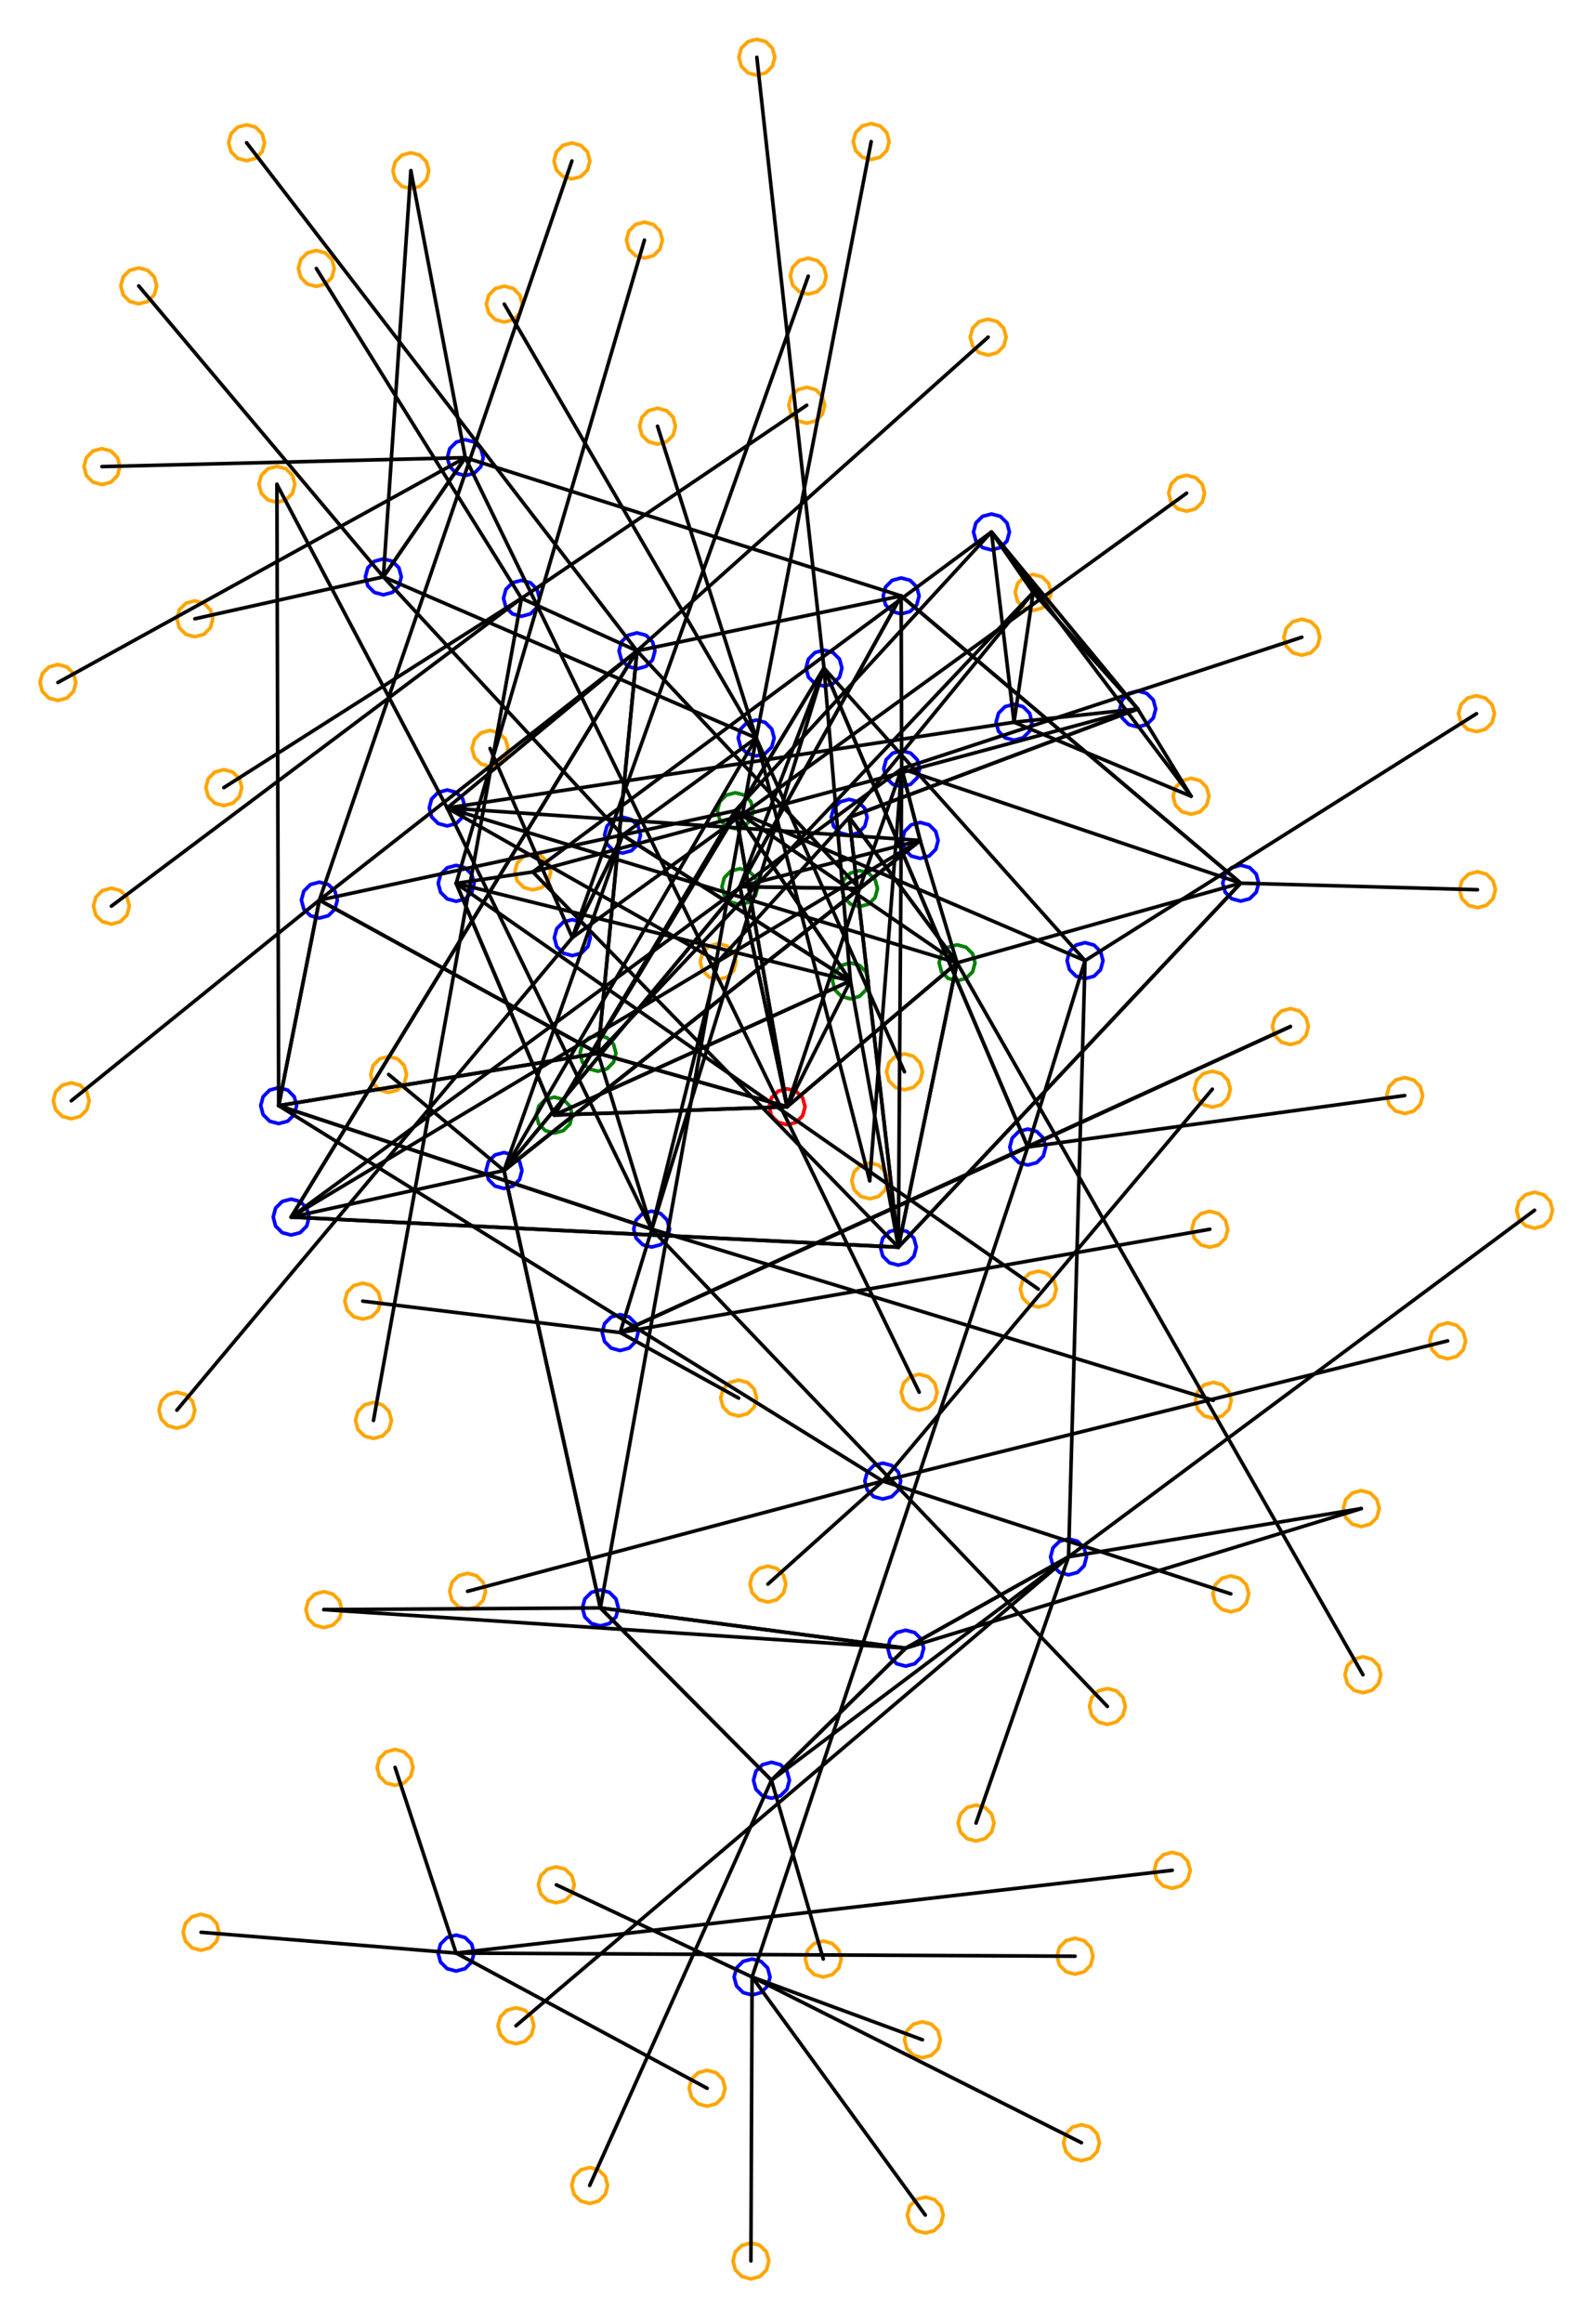 <?xml version="1.0" ?><!DOCTYPE svg  PUBLIC '-//W3C//DTD SVG 1.1//EN'  'http://www.w3.org/Graphics/SVG/1.1/DTD/svg11.dtd'><svg height="646.000" viewBox="-183.000 -323.000 444.000 646.000" width="444.000" xmlns="http://www.w3.org/2000/svg"><line fill="none" stroke="none" stroke-linecap="round" stroke-width="2.0" x1="0.0" x2="0.0" y1="0.0" y2="0.0"/><polygon fill="none" fill-rule="evenodd" points="0.0,0.0 0.0,0.0 0.0,0.0" stroke-linejoin="round"/><line fill="none" stroke="none" stroke-linecap="round" stroke-width="2.0" x1="0.0" x2="0.0" y1="0.0" y2="0.0"/><line fill="none" stroke="none" stroke-linecap="round" stroke-width="2.0" x1="0.0" x2="0.0" y1="0.0" y2="0.0"/><polygon fill="none" fill-rule="evenodd" points="0.0,0.0 0.0,0.0 0.0,0.0" stroke-linejoin="round"/><line fill="none" stroke="none" stroke-linecap="round" stroke-width="2.0" x1="0.0" x2="0.0" y1="0.0" y2="0.0"/><line fill="none" stroke="none" stroke-linecap="round" stroke-width="2.0" x1="0.0" x2="0.0" y1="0.0" y2="0.0"/><polygon fill="none" fill-rule="evenodd" points="0.0,0.0 0.0,0.0 0.0,0.0" stroke-linejoin="round"/><line fill="none" stroke="none" stroke-linecap="round" stroke-width="2.0" x1="0.0" x2="0.0" y1="0.0" y2="0.0"/><line fill="none" stroke="none" stroke-linecap="round" stroke-width="2.0" x1="0.0" x2="0.0" y1="0.0" y2="0.0"/><polygon fill="none" fill-rule="evenodd" points="0.0,0.0 0.0,0.0 0.0,0.0" stroke-linejoin="round"/><line fill="none" stroke="none" stroke-linecap="round" stroke-width="2.0" x1="0.0" x2="0.0" y1="0.0" y2="0.0"/><line fill="none" stroke="none" stroke-linecap="round" stroke-width="2.0" x1="0.0" x2="0.0" y1="0.0" y2="0.0"/><polygon fill="none" fill-rule="evenodd" points="0.0,0.0 0.0,0.0 0.0,0.0" stroke-linejoin="round"/><line fill="none" stroke="none" stroke-linecap="round" stroke-width="2.0" x1="0.0" x2="0.0" y1="0.0" y2="0.0"/><line fill="none" stroke="none" stroke-linecap="round" stroke-width="2.0" x1="0.0" x2="0.0" y1="0.0" y2="0.0"/><polygon fill="none" fill-rule="evenodd" points="0.0,0.0 0.0,0.0 0.0,0.0" stroke-linejoin="round"/><line fill="none" stroke="none" stroke-linecap="round" stroke-width="2.0" x1="0.0" x2="0.0" y1="0.0" y2="0.0"/><line fill="none" stroke="none" stroke-linecap="round" stroke-width="2.0" x1="0.0" x2="0.0" y1="0.0" y2="0.0"/><polygon fill="none" fill-rule="evenodd" points="0.0,0.0 0.0,0.0 0.0,0.0" stroke-linejoin="round"/><line fill="none" stroke="none" stroke-linecap="round" stroke-width="2.0" x1="0.0" x2="0.0" y1="0.0" y2="0.0"/><line fill="none" stroke="none" stroke-linecap="round" stroke-width="2.0" x1="0.0" x2="0.0" y1="0.0" y2="0.0"/><polygon fill="none" fill-rule="evenodd" points="0.0,0.0 0.0,0.0 0.0,0.0" stroke-linejoin="round"/><line fill="none" stroke="none" stroke-linecap="round" stroke-width="2.0" x1="0.0" x2="0.0" y1="0.0" y2="0.0"/><line fill="none" stroke="none" stroke-linecap="round" stroke-width="2.0" x1="0.0" x2="0.0" y1="0.0" y2="0.0"/><polygon fill="none" fill-rule="evenodd" points="0.0,0.0 0.0,0.0 0.0,0.0" stroke-linejoin="round"/><line fill="none" stroke="none" stroke-linecap="round" stroke-width="2.0" x1="0.0" x2="0.0" y1="0.0" y2="0.0"/><line fill="none" stroke="none" stroke-linecap="round" stroke-width="2.0" x1="0.0" x2="0.0" y1="0.0" y2="0.0"/><polygon fill="none" fill-rule="evenodd" points="0.0,0.0 0.0,0.0 0.0,0.0" stroke-linejoin="round"/><line fill="none" stroke="none" stroke-linecap="round" stroke-width="2.0" x1="0.0" x2="0.0" y1="0.0" y2="0.0"/><line fill="none" stroke="none" stroke-linecap="round" stroke-width="2.0" x1="0.0" x2="0.0" y1="0.0" y2="0.0"/><polygon fill="none" fill-rule="evenodd" points="0.0,0.0 0.0,0.0 0.0,0.0" stroke-linejoin="round"/><line fill="none" stroke="none" stroke-linecap="round" stroke-width="2.0" x1="0.0" x2="0.0" y1="0.0" y2="0.0"/><line fill="none" stroke="none" stroke-linecap="round" stroke-width="2.0" x1="0.0" x2="0.0" y1="0.0" y2="0.0"/><polygon fill="none" fill-rule="evenodd" points="0.0,0.0 0.0,0.0 0.0,0.0" stroke-linejoin="round"/><line fill="none" stroke="none" stroke-linecap="round" stroke-width="2.0" x1="0.0" x2="0.0" y1="0.0" y2="0.0"/><line fill="none" stroke="none" stroke-linecap="round" stroke-width="2.0" x1="0.0" x2="0.0" y1="0.0" y2="0.0"/><polygon fill="none" fill-rule="evenodd" points="0.0,0.0 0.0,0.0 0.0,0.0" stroke-linejoin="round"/><line fill="none" stroke="none" stroke-linecap="round" stroke-width="2.0" x1="0.0" x2="0.0" y1="0.0" y2="0.0"/><line fill="none" stroke="none" stroke-linecap="round" stroke-width="2.0" x1="0.0" x2="0.0" y1="0.0" y2="0.0"/><polygon fill="none" fill-rule="evenodd" points="0.0,0.0 0.0,0.0 0.0,0.0" stroke-linejoin="round"/><line fill="none" stroke="none" stroke-linecap="round" stroke-width="2.0" x1="0.0" x2="0.0" y1="0.0" y2="0.0"/><line fill="none" stroke="none" stroke-linecap="round" stroke-width="2.0" x1="0.0" x2="0.0" y1="0.0" y2="0.0"/><polygon fill="none" fill-rule="evenodd" points="0.0,0.0 0.0,0.0 0.0,0.0" stroke-linejoin="round"/><line fill="none" stroke="none" stroke-linecap="round" stroke-width="2.0" x1="0.0" x2="0.0" y1="0.0" y2="0.0"/><line fill="none" stroke="none" stroke-linecap="round" stroke-width="2.0" x1="0.0" x2="0.0" y1="0.0" y2="0.0"/><polygon fill="none" fill-rule="evenodd" points="0.0,0.0 0.0,0.0 0.0,0.0" stroke-linejoin="round"/><line fill="none" stroke="none" stroke-linecap="round" stroke-width="2.0" x1="0.0" x2="0.0" y1="0.0" y2="0.0"/><line fill="none" stroke="none" stroke-linecap="round" stroke-width="2.0" x1="0.0" x2="0.0" y1="0.0" y2="0.0"/><polygon fill="none" fill-rule="evenodd" points="0.0,0.0 0.0,0.0 0.0,0.0" stroke-linejoin="round"/><line fill="none" stroke="none" stroke-linecap="round" stroke-width="2.0" x1="0.0" x2="0.0" y1="0.0" y2="0.0"/><line fill="none" stroke="none" stroke-linecap="round" stroke-width="2.0" x1="0.0" x2="0.0" y1="0.0" y2="0.0"/><polygon fill="none" fill-rule="evenodd" points="0.0,0.0 0.0,0.0 0.0,0.0" stroke-linejoin="round"/><line fill="none" stroke="none" stroke-linecap="round" stroke-width="2.0" x1="0.0" x2="0.0" y1="0.0" y2="0.0"/><line fill="none" stroke="none" stroke-linecap="round" stroke-width="2.0" x1="0.0" x2="0.0" y1="0.0" y2="0.0"/><polygon fill="none" fill-rule="evenodd" points="0.0,0.0 0.0,0.0 0.0,0.0" stroke-linejoin="round"/><line fill="none" stroke="none" stroke-linecap="round" stroke-width="2.0" x1="0.0" x2="0.0" y1="0.0" y2="0.0"/><line fill="none" stroke="none" stroke-linecap="round" stroke-width="2.0" x1="0.0" x2="0.0" y1="0.0" y2="0.0"/><polygon fill="none" fill-rule="evenodd" points="0.0,0.0 0.0,0.0 0.0,0.0" stroke-linejoin="round"/><line fill="none" stroke="none" stroke-linecap="round" stroke-width="2.0" x1="0.0" x2="0.0" y1="0.0" y2="0.0"/><line fill="none" stroke="none" stroke-linecap="round" stroke-width="2.0" x1="0.0" x2="0.0" y1="0.0" y2="0.0"/><polygon fill="none" fill-rule="evenodd" points="0.0,0.0 0.0,0.0 0.0,0.0" stroke-linejoin="round"/><line fill="none" stroke="none" stroke-linecap="round" stroke-width="2.0" x1="0.0" x2="0.0" y1="0.0" y2="0.0"/><line fill="none" stroke="none" stroke-linecap="round" stroke-width="2.0" x1="0.0" x2="0.0" y1="0.0" y2="0.0"/><polygon fill="none" fill-rule="evenodd" points="0.0,0.0 0.0,0.0 0.0,0.0" stroke-linejoin="round"/><line fill="none" stroke="none" stroke-linecap="round" stroke-width="2.0" x1="0.0" x2="0.0" y1="0.0" y2="0.0"/><line fill="none" stroke="none" stroke-linecap="round" stroke-width="2.0" x1="0.0" x2="0.0" y1="0.0" y2="0.0"/><polygon fill="none" fill-rule="evenodd" points="0.0,0.0 0.0,0.0 0.0,0.0" stroke-linejoin="round"/><line fill="none" stroke="none" stroke-linecap="round" stroke-width="2.0" x1="0.0" x2="0.0" y1="0.0" y2="0.0"/><line fill="none" stroke="none" stroke-linecap="round" stroke-width="2.0" x1="0.0" x2="0.0" y1="0.0" y2="0.0"/><polygon fill="none" fill-rule="evenodd" points="0.0,0.0 0.0,0.0 0.0,0.0" stroke-linejoin="round"/><line fill="none" stroke="none" stroke-linecap="round" stroke-width="2.0" x1="0.0" x2="0.0" y1="0.0" y2="0.0"/><line fill="none" stroke="none" stroke-linecap="round" stroke-width="2.0" x1="0.0" x2="0.0" y1="0.0" y2="0.0"/><polygon fill="none" fill-rule="evenodd" points="0.0,0.0 0.0,0.0 0.0,0.0" stroke-linejoin="round"/><line fill="none" stroke="none" stroke-linecap="round" stroke-width="2.0" x1="0.0" x2="0.0" y1="0.0" y2="0.0"/><line fill="none" stroke="none" stroke-linecap="round" stroke-width="2.0" x1="0.0" x2="0.0" y1="0.0" y2="0.0"/><polygon fill="none" fill-rule="evenodd" points="0.0,0.0 0.0,0.0 0.0,0.0" stroke-linejoin="round"/><line fill="none" stroke="none" stroke-linecap="round" stroke-width="2.0" x1="0.0" x2="0.0" y1="0.0" y2="0.0"/><line fill="none" stroke="none" stroke-linecap="round" stroke-width="2.0" x1="0.0" x2="0.0" y1="0.0" y2="0.0"/><polygon fill="none" fill-rule="evenodd" points="0.0,0.0 0.0,0.0 0.0,0.0" stroke-linejoin="round"/><line fill="none" stroke="none" stroke-linecap="round" stroke-width="2.0" x1="0.0" x2="0.0" y1="0.0" y2="0.0"/><line fill="none" stroke="none" stroke-linecap="round" stroke-width="2.0" x1="0.0" x2="0.0" y1="0.0" y2="0.0"/><polygon fill="none" fill-rule="evenodd" points="0.0,0.0 0.0,0.0 0.0,0.0" stroke-linejoin="round"/><line fill="none" stroke="none" stroke-linecap="round" stroke-width="2.0" x1="0.0" x2="0.0" y1="0.0" y2="0.0"/><line fill="none" stroke="none" stroke-linecap="round" stroke-width="2.0" x1="0.0" x2="0.0" y1="0.0" y2="0.0"/><polygon fill="none" fill-rule="evenodd" points="0.0,0.0 0.0,0.0 0.0,0.0" stroke-linejoin="round"/><line fill="none" stroke="none" stroke-linecap="round" stroke-width="2.0" x1="0.0" x2="0.0" y1="0.0" y2="0.0"/><line fill="none" stroke="none" stroke-linecap="round" stroke-width="2.0" x1="0.0" x2="0.0" y1="0.0" y2="0.0"/><polygon fill="none" fill-rule="evenodd" points="0.0,0.0 0.0,0.0 0.0,0.0" stroke-linejoin="round"/><line fill="none" stroke="none" stroke-linecap="round" stroke-width="2.0" x1="0.0" x2="0.0" y1="0.0" y2="0.0"/><line fill="none" stroke="none" stroke-linecap="round" stroke-width="2.0" x1="0.0" x2="0.0" y1="0.0" y2="0.0"/><polygon fill="none" fill-rule="evenodd" points="0.0,0.0 0.0,0.0 0.0,0.0" stroke-linejoin="round"/><line fill="none" stroke="none" stroke-linecap="round" stroke-width="2.0" x1="0.0" x2="0.0" y1="0.0" y2="0.0"/><line fill="none" stroke="none" stroke-linecap="round" stroke-width="2.0" x1="0.0" x2="0.0" y1="0.0" y2="0.0"/><polygon fill="none" fill-rule="evenodd" points="0.0,0.0 0.0,0.0 0.0,0.0" stroke-linejoin="round"/><line fill="none" stroke="none" stroke-linecap="round" stroke-width="2.0" x1="0.0" x2="0.0" y1="0.0" y2="0.0"/><line fill="none" stroke="none" stroke-linecap="round" stroke-width="2.0" x1="0.0" x2="0.0" y1="0.0" y2="0.0"/><polygon fill="none" fill-rule="evenodd" points="0.0,0.0 0.0,0.0 0.0,0.0" stroke-linejoin="round"/><line fill="none" stroke="none" stroke-linecap="round" stroke-width="2.0" x1="0.0" x2="0.0" y1="0.0" y2="0.0"/><line fill="none" stroke="none" stroke-linecap="round" stroke-width="2.0" x1="0.0" x2="0.0" y1="0.0" y2="0.0"/><polygon fill="none" fill-rule="evenodd" points="0.0,0.0 0.0,0.0 0.0,0.0" stroke-linejoin="round"/><line fill="none" stroke="none" stroke-linecap="round" stroke-width="2.0" x1="0.0" x2="0.0" y1="0.0" y2="0.0"/><line fill="none" stroke="none" stroke-linecap="round" stroke-width="2.0" x1="0.0" x2="0.0" y1="0.0" y2="0.0"/><polygon fill="none" fill-rule="evenodd" points="0.0,0.0 0.0,0.0 0.0,0.0" stroke-linejoin="round"/><line fill="none" stroke="none" stroke-linecap="round" stroke-width="2.0" x1="0.0" x2="0.0" y1="0.0" y2="0.0"/><line fill="none" stroke="none" stroke-linecap="round" stroke-width="2.0" x1="0.0" x2="0.0" y1="0.0" y2="0.0"/><polygon fill="none" fill-rule="evenodd" points="0.0,0.0 0.0,0.0 0.0,0.0" stroke-linejoin="round"/><line fill="none" stroke="none" stroke-linecap="round" stroke-width="2.0" x1="0.0" x2="0.0" y1="0.0" y2="0.0"/><line fill="none" stroke="none" stroke-linecap="round" stroke-width="2.0" x1="0.0" x2="0.0" y1="0.0" y2="0.0"/><polygon fill="none" fill-rule="evenodd" points="0.0,0.0 0.0,0.0 0.0,0.0" stroke-linejoin="round"/><line fill="none" stroke="none" stroke-linecap="round" stroke-width="2.0" x1="0.0" x2="0.0" y1="0.0" y2="0.0"/><line fill="none" stroke="none" stroke-linecap="round" stroke-width="2.0" x1="0.0" x2="0.0" y1="0.0" y2="0.0"/><polygon fill="none" fill-rule="evenodd" points="0.0,0.0 0.0,0.0 0.0,0.0" stroke-linejoin="round"/><line fill="none" stroke="none" stroke-linecap="round" stroke-width="2.0" x1="0.0" x2="0.0" y1="0.0" y2="0.0"/><line fill="none" stroke="none" stroke-linecap="round" stroke-width="2.0" x1="0.0" x2="0.0" y1="0.0" y2="0.0"/><polygon fill="none" fill-rule="evenodd" points="0.0,0.0 0.0,0.0 0.0,0.0" stroke-linejoin="round"/><line fill="none" stroke="none" stroke-linecap="round" stroke-width="2.0" x1="0.0" x2="0.0" y1="0.0" y2="0.0"/><line fill="none" stroke="none" stroke-linecap="round" stroke-width="2.0" x1="0.0" x2="0.0" y1="0.0" y2="0.0"/><polygon fill="none" fill-rule="evenodd" points="0.0,0.0 0.0,0.0 0.0,0.0" stroke-linejoin="round"/><line fill="none" stroke="none" stroke-linecap="round" stroke-width="2.0" x1="0.0" x2="0.0" y1="0.0" y2="0.0"/><line fill="none" stroke="none" stroke-linecap="round" stroke-width="2.0" x1="0.0" x2="0.0" y1="0.0" y2="0.0"/><polygon fill="none" fill-rule="evenodd" points="0.0,0.0 0.0,0.0 0.0,0.0" stroke-linejoin="round"/><line fill="none" stroke="none" stroke-linecap="round" stroke-width="2.0" x1="0.0" x2="0.0" y1="0.0" y2="0.0"/><line fill="none" stroke="none" stroke-linecap="round" stroke-width="2.0" x1="0.0" x2="0.0" y1="0.0" y2="0.0"/><polygon fill="none" fill-rule="evenodd" points="0.0,0.0 0.0,0.0 0.0,0.0" stroke-linejoin="round"/><line fill="none" stroke="none" stroke-linecap="round" stroke-width="2.0" x1="0.0" x2="0.0" y1="0.0" y2="0.0"/><line fill="none" stroke="none" stroke-linecap="round" stroke-width="2.0" x1="0.0" x2="0.0" y1="0.0" y2="0.0"/><polygon fill="none" fill-rule="evenodd" points="0.0,0.0 0.0,0.0 0.0,0.0" stroke-linejoin="round"/><line fill="none" stroke="none" stroke-linecap="round" stroke-width="2.0" x1="0.0" x2="0.0" y1="0.0" y2="0.0"/><line fill="none" stroke="none" stroke-linecap="round" stroke-width="2.0" x1="0.0" x2="0.0" y1="0.0" y2="0.0"/><polygon fill="none" fill-rule="evenodd" points="0.0,0.0 0.0,0.0 0.0,0.0" stroke-linejoin="round"/><line fill="none" stroke="none" stroke-linecap="round" stroke-width="2.0" x1="0.0" x2="0.0" y1="0.0" y2="0.0"/><line fill="none" stroke="none" stroke-linecap="round" stroke-width="2.0" x1="0.0" x2="0.0" y1="0.0" y2="0.0"/><polygon fill="none" fill-rule="evenodd" points="0.0,0.0 0.0,0.0 0.0,0.0" stroke-linejoin="round"/><line fill="none" stroke="none" stroke-linecap="round" stroke-width="2.0" x1="0.0" x2="0.0" y1="0.0" y2="0.0"/><line fill="none" stroke="none" stroke-linecap="round" stroke-width="2.0" x1="0.0" x2="0.0" y1="0.0" y2="0.0"/><polygon fill="none" fill-rule="evenodd" points="0.0,0.0 0.0,0.0 0.0,0.0" stroke-linejoin="round"/><line fill="none" stroke="none" stroke-linecap="round" stroke-width="2.0" x1="0.0" x2="0.0" y1="0.0" y2="0.0"/><line fill="none" stroke="none" stroke-linecap="round" stroke-width="2.0" x1="0.0" x2="0.0" y1="0.0" y2="0.0"/><polygon fill="none" fill-rule="evenodd" points="0.0,0.0 0.0,0.0 0.0,0.0" stroke-linejoin="round"/><line fill="none" stroke="none" stroke-linecap="round" stroke-width="2.0" x1="0.0" x2="0.0" y1="0.0" y2="0.0"/><line fill="none" stroke="none" stroke-linecap="round" stroke-width="2.0" x1="0.0" x2="0.0" y1="0.0" y2="0.0"/><polygon fill="none" fill-rule="evenodd" points="0.0,0.0 0.0,0.0 0.0,0.0" stroke-linejoin="round"/><line fill="none" stroke="none" stroke-linecap="round" stroke-width="2.0" x1="0.0" x2="0.0" y1="0.0" y2="0.0"/><line fill="none" stroke="none" stroke-linecap="round" stroke-width="2.0" x1="0.0" x2="0.0" y1="0.0" y2="0.0"/><polygon fill="none" fill-rule="evenodd" points="0.0,0.0 0.0,0.0 0.0,0.0" stroke-linejoin="round"/><line fill="none" stroke="none" stroke-linecap="round" stroke-width="2.0" x1="0.0" x2="0.0" y1="0.0" y2="0.0"/><line fill="none" stroke="none" stroke-linecap="round" stroke-width="2.0" x1="0.0" x2="0.0" y1="0.0" y2="0.0"/><polygon fill="none" fill-rule="evenodd" points="0.0,0.0 0.0,0.0 0.0,0.0" stroke-linejoin="round"/><line fill="none" stroke="none" stroke-linecap="round" stroke-width="2.0" x1="0.0" x2="0.0" y1="0.0" y2="0.0"/><line fill="none" stroke="none" stroke-linecap="round" stroke-width="2.0" x1="0.0" x2="0.0" y1="0.0" y2="0.0"/><polygon fill="none" fill-rule="evenodd" points="0.0,0.0 0.0,0.0 0.0,0.0" stroke-linejoin="round"/><line fill="none" stroke="none" stroke-linecap="round" stroke-width="2.0" x1="0.0" x2="0.0" y1="0.0" y2="0.0"/><line fill="none" stroke="none" stroke-linecap="round" stroke-width="2.0" x1="0.0" x2="0.0" y1="0.0" y2="0.0"/><polygon fill="none" fill-rule="evenodd" points="0.0,0.0 0.0,0.0 0.0,0.0" stroke-linejoin="round"/><line fill="none" stroke="none" stroke-linecap="round" stroke-width="2.0" x1="0.0" x2="0.0" y1="0.0" y2="0.0"/><line fill="none" stroke="none" stroke-linecap="round" stroke-width="2.0" x1="0.0" x2="0.0" y1="0.0" y2="0.0"/><polygon fill="none" fill-rule="evenodd" points="0.0,0.0 0.0,0.0 0.0,0.0" stroke-linejoin="round"/><line fill="none" stroke="none" stroke-linecap="round" stroke-width="2.0" x1="0.0" x2="0.0" y1="0.0" y2="0.0"/><line fill="none" stroke="none" stroke-linecap="round" stroke-width="2.0" x1="0.0" x2="0.0" y1="0.0" y2="0.0"/><polygon fill="none" fill-rule="evenodd" points="0.0,0.0 0.0,0.0 0.0,0.0" stroke-linejoin="round"/><line fill="none" stroke="none" stroke-linecap="round" stroke-width="2.0" x1="0.0" x2="0.0" y1="0.0" y2="0.0"/><line fill="none" stroke="none" stroke-linecap="round" stroke-width="2.0" x1="0.0" x2="0.0" y1="0.0" y2="0.0"/><polygon fill="none" fill-rule="evenodd" points="0.0,0.0 0.0,0.0 0.0,0.0" stroke-linejoin="round"/><line fill="none" stroke="none" stroke-linecap="round" stroke-width="2.0" x1="0.0" x2="0.0" y1="0.0" y2="0.0"/><line fill="none" stroke="none" stroke-linecap="round" stroke-width="2.0" x1="0.0" x2="0.0" y1="0.0" y2="0.0"/><polygon fill="none" fill-rule="evenodd" points="0.0,0.0 0.0,0.0 0.0,0.0" stroke-linejoin="round"/><line fill="none" stroke="none" stroke-linecap="round" stroke-width="2.0" x1="0.0" x2="0.0" y1="0.0" y2="0.0"/><line fill="none" stroke="none" stroke-linecap="round" stroke-width="2.0" x1="0.0" x2="0.0" y1="0.0" y2="0.0"/><polygon fill="none" fill-rule="evenodd" points="0.0,0.0 0.0,0.0 0.0,0.0" stroke-linejoin="round"/><line fill="none" stroke="none" stroke-linecap="round" stroke-width="2.0" x1="0.0" x2="0.0" y1="0.0" y2="0.0"/><line fill="none" stroke="none" stroke-linecap="round" stroke-width="2.0" x1="0.0" x2="0.0" y1="0.0" y2="0.0"/><polygon fill="none" fill-rule="evenodd" points="0.0,0.0 0.0,0.0 0.0,0.0" stroke-linejoin="round"/><line fill="none" stroke="none" stroke-linecap="round" stroke-width="2.0" x1="0.0" x2="0.0" y1="0.0" y2="0.0"/><line fill="none" stroke="none" stroke-linecap="round" stroke-width="2.0" x1="0.0" x2="0.0" y1="0.0" y2="0.0"/><polygon fill="none" fill-rule="evenodd" points="0.0,0.0 0.0,0.0 0.0,0.0" stroke-linejoin="round"/><line fill="none" stroke="none" stroke-linecap="round" stroke-width="2.0" x1="0.0" x2="0.0" y1="0.0" y2="0.0"/><line fill="none" stroke="none" stroke-linecap="round" stroke-width="2.0" x1="0.0" x2="0.0" y1="0.0" y2="0.0"/><polygon fill="none" fill-rule="evenodd" points="0.0,0.0 0.0,0.0 0.0,0.0" stroke-linejoin="round"/><line fill="none" stroke="none" stroke-linecap="round" stroke-width="2.0" x1="0.0" x2="0.0" y1="0.0" y2="0.0"/><line fill="none" stroke="none" stroke-linecap="round" stroke-width="2.0" x1="0.0" x2="0.0" y1="0.0" y2="0.0"/><polygon fill="none" fill-rule="evenodd" points="0.0,0.0 0.0,0.0 0.0,0.0" stroke-linejoin="round"/><line fill="none" stroke="none" stroke-linecap="round" stroke-width="2.0" x1="0.0" x2="0.0" y1="0.0" y2="0.0"/><line fill="none" stroke="none" stroke-linecap="round" stroke-width="2.0" x1="0.0" x2="0.0" y1="0.0" y2="0.0"/><polygon fill="none" fill-rule="evenodd" points="0.0,0.0 0.0,0.0 0.0,0.0" stroke-linejoin="round"/><line fill="none" stroke="none" stroke-linecap="round" stroke-width="2.0" x1="0.0" x2="0.0" y1="0.0" y2="0.0"/><line fill="none" stroke="none" stroke-linecap="round" stroke-width="2.0" x1="0.0" x2="0.0" y1="0.0" y2="0.0"/><polygon fill="none" fill-rule="evenodd" points="0.0,0.0 0.0,0.0 0.0,0.0" stroke-linejoin="round"/><line fill="none" stroke="none" stroke-linecap="round" stroke-width="2.0" x1="0.0" x2="0.0" y1="0.0" y2="0.0"/><line fill="none" stroke="none" stroke-linecap="round" stroke-width="2.0" x1="0.0" x2="0.0" y1="0.0" y2="0.0"/><polygon fill="none" fill-rule="evenodd" points="0.0,0.0 0.0,0.0 0.0,0.0" stroke-linejoin="round"/><line fill="none" stroke="none" stroke-linecap="round" stroke-width="2.0" x1="0.0" x2="0.0" y1="0.0" y2="0.0"/><line fill="none" stroke="none" stroke-linecap="round" stroke-width="2.0" x1="0.0" x2="0.0" y1="0.0" y2="0.0"/><polygon fill="none" fill-rule="evenodd" points="0.0,0.0 0.0,0.0 0.0,0.0" stroke-linejoin="round"/><line fill="none" stroke="none" stroke-linecap="round" stroke-width="2.0" x1="0.0" x2="0.0" y1="0.0" y2="0.0"/><line fill="none" stroke="none" stroke-linecap="round" stroke-width="2.0" x1="0.0" x2="0.0" y1="0.0" y2="0.0"/><polygon fill="none" fill-rule="evenodd" points="0.0,0.0 0.0,0.0 0.0,0.0" stroke-linejoin="round"/><line fill="none" stroke="none" stroke-linecap="round" stroke-width="2.0" x1="0.0" x2="0.0" y1="0.0" y2="0.0"/><line fill="none" stroke="none" stroke-linecap="round" stroke-width="2.0" x1="0.0" x2="0.0" y1="0.0" y2="0.0"/><polygon fill="none" fill-rule="evenodd" points="0.0,0.0 0.0,0.0 0.0,0.0" stroke-linejoin="round"/><line fill="none" stroke="none" stroke-linecap="round" stroke-width="2.0" x1="0.0" x2="0.0" y1="0.0" y2="0.0"/><line fill="none" stroke="none" stroke-linecap="round" stroke-width="2.0" x1="0.0" x2="0.0" y1="0.0" y2="0.0"/><polygon fill="none" fill-rule="evenodd" points="0.0,0.0 0.0,0.0 0.0,0.0" stroke-linejoin="round"/><line fill="none" stroke="none" stroke-linecap="round" stroke-width="2.0" x1="0.0" x2="0.0" y1="0.0" y2="0.0"/><line fill="none" stroke="none" stroke-linecap="round" stroke-width="2.0" x1="0.0" x2="0.0" y1="0.0" y2="0.0"/><polygon fill="none" fill-rule="evenodd" points="0.0,0.0 0.0,0.0 0.0,0.0" stroke-linejoin="round"/><line fill="none" stroke="none" stroke-linecap="round" stroke-width="2.0" x1="0.0" x2="0.0" y1="0.0" y2="0.0"/><line fill="none" stroke="none" stroke-linecap="round" stroke-width="2.0" x1="0.0" x2="0.0" y1="0.0" y2="0.0"/><polygon fill="none" fill-rule="evenodd" points="0.0,0.0 0.0,0.0 0.0,0.0" stroke-linejoin="round"/><line fill="none" stroke="none" stroke-linecap="round" stroke-width="2.0" x1="0.0" x2="0.0" y1="0.0" y2="0.0"/><line fill="none" stroke="none" stroke-linecap="round" stroke-width="2.0" x1="0.0" x2="0.0" y1="0.0" y2="0.0"/><polygon fill="none" fill-rule="evenodd" points="0.0,0.0 0.0,0.0 0.0,0.0" stroke-linejoin="round"/><line fill="none" stroke="none" stroke-linecap="round" stroke-width="2.0" x1="0.0" x2="0.0" y1="0.0" y2="0.0"/><line fill="none" stroke="none" stroke-linecap="round" stroke-width="2.0" x1="0.0" x2="0.0" y1="0.0" y2="0.0"/><polygon fill="none" fill-rule="evenodd" points="0.0,0.0 0.0,0.0 0.0,0.0" stroke-linejoin="round"/><line fill="none" stroke="none" stroke-linecap="round" stroke-width="2.0" x1="0.0" x2="0.0" y1="0.0" y2="0.0"/><line fill="none" stroke="none" stroke-linecap="round" stroke-width="2.0" x1="0.0" x2="0.0" y1="0.0" y2="0.0"/><polygon fill="none" fill-rule="evenodd" points="0.0,0.0 0.0,0.0 0.0,0.0" stroke-linejoin="round"/><line fill="none" stroke="none" stroke-linecap="round" stroke-width="2.0" x1="0.0" x2="0.0" y1="0.0" y2="0.0"/><line fill="none" stroke="none" stroke-linecap="round" stroke-width="2.0" x1="0.0" x2="0.0" y1="0.0" y2="0.0"/><polygon fill="none" fill-rule="evenodd" points="0.0,0.0 0.0,0.0 0.0,0.0" stroke-linejoin="round"/><line fill="none" stroke="none" stroke-linecap="round" stroke-width="2.0" x1="0.0" x2="0.0" y1="0.0" y2="0.0"/><line fill="none" stroke="none" stroke-linecap="round" stroke-width="2.0" x1="0.0" x2="0.0" y1="0.0" y2="0.0"/><polygon fill="none" fill-rule="evenodd" points="0.0,0.0 0.0,0.0 0.0,0.0" stroke-linejoin="round"/><line fill="none" stroke="none" stroke-linecap="round" stroke-width="2.0" x1="0.0" x2="0.0" y1="0.0" y2="0.0"/><line fill="none" stroke="none" stroke-linecap="round" stroke-width="2.0" x1="0.0" x2="0.0" y1="0.0" y2="0.0"/><polygon fill="none" fill-rule="evenodd" points="0.0,0.0 0.0,0.0 0.0,0.0" stroke-linejoin="round"/><line fill="none" stroke="none" stroke-linecap="round" stroke-width="2.0" x1="0.0" x2="0.0" y1="0.0" y2="0.0"/><line fill="none" stroke="none" stroke-linecap="round" stroke-width="2.0" x1="0.0" x2="0.0" y1="0.0" y2="0.0"/><polygon fill="none" fill-rule="evenodd" points="0.0,0.0 0.0,0.0 0.0,0.0" stroke-linejoin="round"/><line fill="none" stroke="none" stroke-linecap="round" stroke-width="2.0" x1="0.0" x2="0.0" y1="0.0" y2="0.0"/><line fill="none" stroke="none" stroke-linecap="round" stroke-width="2.0" x1="0.0" x2="0.0" y1="0.0" y2="0.0"/><polygon fill="none" fill-rule="evenodd" points="0.0,0.0 0.0,0.0 0.0,0.0" stroke-linejoin="round"/><line fill="none" stroke="none" stroke-linecap="round" stroke-width="2.0" x1="0.0" x2="0.0" y1="0.0" y2="0.0"/><line fill="none" stroke="none" stroke-linecap="round" stroke-width="2.0" x1="0.0" x2="0.0" y1="0.0" y2="0.0"/><polygon fill="none" fill-rule="evenodd" points="0.0,0.0 0.0,0.0 0.0,0.0" stroke-linejoin="round"/><line fill="none" stroke="none" stroke-linecap="round" stroke-width="2.0" x1="0.0" x2="0.0" y1="0.0" y2="0.0"/><line fill="none" stroke="none" stroke-linecap="round" stroke-width="2.0" x1="0.0" x2="0.0" y1="0.0" y2="0.0"/><polygon fill="none" fill-rule="evenodd" points="0.0,0.0 0.0,0.0 0.0,0.0" stroke-linejoin="round"/><line fill="none" stroke="none" stroke-linecap="round" stroke-width="2.0" x1="0.0" x2="0.0" y1="0.0" y2="0.0"/><line fill="none" stroke="none" stroke-linecap="round" stroke-width="2.0" x1="0.0" x2="0.0" y1="0.0" y2="0.0"/><polygon fill="none" fill-rule="evenodd" points="0.0,0.0 0.0,0.0 0.0,0.0" stroke-linejoin="round"/><line fill="none" stroke="none" stroke-linecap="round" stroke-width="2.0" x1="0.0" x2="0.0" y1="0.0" y2="0.0"/><line fill="none" stroke="none" stroke-linecap="round" stroke-width="2.0" x1="0.0" x2="0.0" y1="0.0" y2="0.0"/><polygon fill="none" fill-rule="evenodd" points="0.0,0.0 0.0,0.0 0.0,0.0" stroke-linejoin="round"/><line fill="none" stroke="none" stroke-linecap="round" stroke-width="2.0" x1="0.0" x2="0.0" y1="0.0" y2="0.0"/><line fill="none" stroke="none" stroke-linecap="round" stroke-width="2.0" x1="0.0" x2="0.0" y1="0.0" y2="0.0"/><polygon fill="none" fill-rule="evenodd" points="0.0,0.0 0.0,0.0 0.0,0.0" stroke-linejoin="round"/><line fill="none" stroke="none" stroke-linecap="round" stroke-width="2.0" x1="0.0" x2="0.0" y1="0.0" y2="0.0"/><line fill="none" stroke="none" stroke-linecap="round" stroke-width="2.0" x1="0.0" x2="0.0" y1="0.0" y2="0.0"/><polygon fill="none" fill-rule="evenodd" points="0.0,0.0 0.0,0.0 0.0,0.0" stroke-linejoin="round"/><line fill="none" stroke="none" stroke-linecap="round" stroke-width="2.0" x1="0.0" x2="0.0" y1="0.0" y2="0.0"/><line fill="none" stroke="none" stroke-linecap="round" stroke-width="2.0" x1="0.0" x2="0.0" y1="0.0" y2="0.0"/><polygon fill="none" fill-rule="evenodd" points="0.0,0.0 0.0,0.0 0.0,0.0" stroke-linejoin="round"/><line fill="none" stroke="none" stroke-linecap="round" stroke-width="2.0" x1="0.0" x2="0.0" y1="0.0" y2="0.0"/><line fill="none" stroke="none" stroke-linecap="round" stroke-width="2.0" x1="0.0" x2="0.0" y1="0.0" y2="0.0"/><polygon fill="none" fill-rule="evenodd" points="0.0,0.0 0.0,0.0 0.0,0.0" stroke-linejoin="round"/><line fill="none" stroke="none" stroke-linecap="round" stroke-width="2.0" x1="0.0" x2="0.0" y1="0.0" y2="0.0"/><line fill="none" stroke="none" stroke-linecap="round" stroke-width="2.0" x1="0.0" x2="0.0" y1="0.0" y2="0.0"/><polygon fill="none" fill-rule="evenodd" points="0.0,0.0 0.0,0.0 0.0,0.0" stroke-linejoin="round"/><line fill="none" stroke="none" stroke-linecap="round" stroke-width="2.0" x1="0.0" x2="0.0" y1="0.0" y2="0.0"/><line fill="none" stroke="none" stroke-linecap="round" stroke-width="2.0" x1="0.0" x2="0.0" y1="0.0" y2="0.0"/><polygon fill="none" fill-rule="evenodd" points="0.0,0.0 0.0,0.0 0.0,0.0" stroke-linejoin="round"/><line fill="none" stroke="none" stroke-linecap="round" stroke-width="2.0" x1="0.0" x2="0.0" y1="0.0" y2="0.0"/><line fill="none" stroke="none" stroke-linecap="round" stroke-width="2.0" x1="0.0" x2="0.0" y1="0.0" y2="0.0"/><polygon fill="none" fill-rule="evenodd" points="0.0,0.0 0.0,0.0 0.0,0.0" stroke-linejoin="round"/><line fill="none" stroke="none" stroke-linecap="round" stroke-width="2.0" x1="0.0" x2="0.0" y1="0.0" y2="0.0"/><line fill="none" stroke="none" stroke-linecap="round" stroke-width="2.0" x1="0.0" x2="0.0" y1="0.0" y2="0.0"/><polygon fill="none" fill-rule="evenodd" points="0.0,0.0 0.0,0.0 0.0,0.0" stroke-linejoin="round"/><line fill="none" stroke="none" stroke-linecap="round" stroke-width="2.0" x1="0.0" x2="0.0" y1="0.0" y2="0.0"/><line fill="none" stroke="none" stroke-linecap="round" stroke-width="2.0" x1="0.0" x2="0.0" y1="0.0" y2="0.0"/><polygon fill="none" fill-rule="evenodd" points="0.0,0.0 0.0,0.0 0.0,0.0" stroke-linejoin="round"/><line fill="none" stroke="none" stroke-linecap="round" stroke-width="2.0" x1="0.0" x2="0.0" y1="0.0" y2="0.0"/><line fill="none" stroke="none" stroke-linecap="round" stroke-width="2.0" x1="0.0" x2="0.0" y1="0.0" y2="0.0"/><polygon fill="none" fill-rule="evenodd" points="0.0,0.0 0.0,0.0 0.0,0.0" stroke-linejoin="round"/><line fill="none" stroke="none" stroke-linecap="round" stroke-width="2.0" x1="0.0" x2="0.0" y1="0.0" y2="0.0"/><line fill="none" stroke="none" stroke-linecap="round" stroke-width="2.0" x1="0.0" x2="0.0" y1="0.0" y2="0.0"/><polygon fill="none" fill-rule="evenodd" points="0.0,0.0 0.0,0.0 0.0,0.0" stroke-linejoin="round"/><line fill="none" stroke="none" stroke-linecap="round" stroke-width="2.0" x1="0.0" x2="0.0" y1="0.0" y2="0.0"/><line fill="none" stroke="none" stroke-linecap="round" stroke-width="2.0" x1="0.0" x2="0.0" y1="0.0" y2="0.0"/><polygon fill="none" fill-rule="evenodd" points="0.0,0.0 0.0,0.0 0.0,0.0" stroke-linejoin="round"/><line fill="none" stroke="none" stroke-linecap="round" stroke-width="2.0" x1="0.0" x2="0.0" y1="0.0" y2="0.0"/><line fill="none" stroke="none" stroke-linecap="round" stroke-width="2.0" x1="0.0" x2="0.0" y1="0.0" y2="0.0"/><polygon fill="none" fill-rule="evenodd" points="0.0,0.0 0.0,0.0 0.0,0.0" stroke-linejoin="round"/><line fill="none" stroke="none" stroke-linecap="round" stroke-width="2.0" x1="0.0" x2="0.0" y1="0.0" y2="0.0"/><line fill="none" stroke="none" stroke-linecap="round" stroke-width="2.0" x1="0.0" x2="0.0" y1="0.0" y2="0.0"/><polygon fill="none" fill-rule="evenodd" points="0.0,0.0 0.0,0.0 0.0,0.0" stroke-linejoin="round"/><line fill="none" stroke="none" stroke-linecap="round" stroke-width="2.0" x1="0.0" x2="0.0" y1="0.0" y2="0.0"/><line fill="none" stroke="none" stroke-linecap="round" stroke-width="2.0" x1="0.0" x2="0.0" y1="0.0" y2="0.0"/><polygon fill="none" fill-rule="evenodd" points="0.0,0.0 0.0,0.0 0.0,0.0" stroke-linejoin="round"/><line fill="none" stroke="none" stroke-linecap="round" stroke-width="2.0" x1="0.0" x2="0.0" y1="0.0" y2="0.0"/><line fill="none" stroke="none" stroke-linecap="round" stroke-width="2.0" x1="0.0" x2="0.0" y1="0.0" y2="0.0"/><polygon fill="none" fill-rule="evenodd" points="0.0,0.0 0.0,0.0 0.0,0.0" stroke-linejoin="round"/><line fill="none" stroke="none" stroke-linecap="round" stroke-width="2.0" x1="0.0" x2="0.0" y1="0.0" y2="0.0"/><line fill="none" stroke="none" stroke-linecap="round" stroke-width="2.0" x1="0.0" x2="0.0" y1="0.0" y2="0.0"/><polygon fill="none" fill-rule="evenodd" points="0.0,0.0 0.0,0.0 0.0,0.0" stroke-linejoin="round"/><line fill="none" stroke="none" stroke-linecap="round" stroke-width="2.0" x1="0.0" x2="0.0" y1="0.0" y2="0.0"/><line fill="none" stroke="none" stroke-linecap="round" stroke-width="2.0" x1="0.0" x2="0.0" y1="0.0" y2="0.0"/><polygon fill="none" fill-rule="evenodd" points="0.0,0.0 0.0,0.0 0.0,0.0" stroke-linejoin="round"/><line fill="none" stroke="none" stroke-linecap="round" stroke-width="2.0" x1="0.0" x2="0.0" y1="0.0" y2="0.0"/><line fill="none" stroke="none" stroke-linecap="round" stroke-width="2.0" x1="0.0" x2="0.0" y1="0.0" y2="0.0"/><polygon fill="none" fill-rule="evenodd" points="0.0,0.0 0.0,0.0 0.0,0.0" stroke-linejoin="round"/><line fill="none" stroke="none" stroke-linecap="round" stroke-width="2.0" x1="0.0" x2="0.0" y1="0.0" y2="0.0"/><line fill="none" stroke="none" stroke-linecap="round" stroke-width="2.0" x1="0.0" x2="0.0" y1="0.0" y2="0.0"/><polygon fill="none" fill-rule="evenodd" points="0.0,0.0 0.0,0.0 0.0,0.0" stroke-linejoin="round"/><line fill="none" stroke="none" stroke-linecap="round" stroke-width="2.0" x1="0.0" x2="0.0" y1="0.0" y2="0.0"/><line fill="none" stroke="none" stroke-linecap="round" stroke-width="2.0" x1="0.0" x2="0.0" y1="0.0" y2="0.0"/><polygon fill="none" fill-rule="evenodd" points="0.0,0.0 0.0,0.0 0.0,0.0" stroke-linejoin="round"/><line fill="none" stroke="none" stroke-linecap="round" stroke-width="2.0" x1="0.0" x2="0.0" y1="0.0" y2="0.0"/><line fill="none" stroke="none" stroke-linecap="round" stroke-width="2.0" x1="0.0" x2="0.0" y1="0.0" y2="0.0"/><polygon fill="none" fill-rule="evenodd" points="0.0,0.0 0.0,0.0 0.0,0.0" stroke-linejoin="round"/><line fill="none" stroke="none" stroke-linecap="round" stroke-width="2.0" x1="0.0" x2="0.0" y1="0.0" y2="0.0"/><line fill="none" stroke="none" stroke-linecap="round" stroke-width="2.0" x1="0.0" x2="0.0" y1="0.0" y2="0.0"/><polygon fill="none" fill-rule="evenodd" points="0.0,0.0 0.0,0.0 0.0,0.0" stroke-linejoin="round"/><line fill="none" stroke="none" stroke-linecap="round" stroke-width="2.0" x1="0.0" x2="0.0" y1="0.0" y2="0.0"/><line fill="none" stroke="none" stroke-linecap="round" stroke-width="2.0" x1="0.0" x2="0.0" y1="0.0" y2="0.0"/><polygon fill="none" fill-rule="evenodd" points="0.0,0.0 0.0,0.0 0.0,0.0" stroke-linejoin="round"/><line fill="none" stroke="none" stroke-linecap="round" stroke-width="2.0" x1="0.0" x2="0.0" y1="0.0" y2="0.0"/><line fill="none" stroke="none" stroke-linecap="round" stroke-width="2.0" x1="0.0" x2="0.0" y1="0.0" y2="0.0"/><polygon fill="none" fill-rule="evenodd" points="0.0,0.0 0.0,0.0 0.0,0.0" stroke-linejoin="round"/><line fill="none" stroke="none" stroke-linecap="round" stroke-width="2.0" x1="0.0" x2="0.0" y1="0.0" y2="0.0"/><line fill="none" stroke="none" stroke-linecap="round" stroke-width="2.0" x1="0.0" x2="0.0" y1="0.0" y2="0.0"/><polygon fill="none" fill-rule="evenodd" points="0.0,0.0 0.0,0.0 0.0,0.0" stroke-linejoin="round"/><line fill="none" stroke="none" stroke-linecap="round" stroke-width="2.0" x1="0.0" x2="0.0" y1="0.0" y2="0.0"/><line fill="none" stroke="none" stroke-linecap="round" stroke-width="2.0" x1="0.0" x2="0.0" y1="0.0" y2="0.0"/><polygon fill="none" fill-rule="evenodd" points="0.0,0.0 0.0,0.0 0.0,0.0" stroke-linejoin="round"/><line fill="none" stroke="none" stroke-linecap="round" stroke-width="2.0" x1="0.0" x2="0.0" y1="0.0" y2="0.0"/><line fill="none" stroke="none" stroke-linecap="round" stroke-width="2.0" x1="0.0" x2="0.0" y1="0.0" y2="0.0"/><polygon fill="none" fill-rule="evenodd" points="0.0,0.0 0.0,0.0 0.0,0.0" stroke-linejoin="round"/><line fill="none" stroke="none" stroke-linecap="round" stroke-width="2.0" x1="0.0" x2="0.0" y1="0.0" y2="0.0"/><line fill="none" stroke="none" stroke-linecap="round" stroke-width="2.0" x1="0.0" x2="0.0" y1="0.0" y2="0.0"/><polygon fill="none" fill-rule="evenodd" points="0.0,0.0 0.0,0.0 0.0,0.0" stroke-linejoin="round"/><line fill="none" stroke="none" stroke-linecap="round" stroke-width="2.0" x1="0.0" x2="0.0" y1="0.0" y2="0.0"/><line fill="none" stroke="none" stroke-linecap="round" stroke-width="2.0" x1="0.0" x2="0.0" y1="0.0" y2="0.0"/><polygon fill="none" fill-rule="evenodd" points="0.0,0.0 0.0,0.0 0.0,0.0" stroke-linejoin="round"/><polyline fill="none" points="35.96,-10.254 38.46,-10.924 40.29,-12.754 40.96,-15.254 40.29,-17.754 38.46,-19.584 35.96,-20.254 33.46,-19.584 31.63,-17.754 30.96,-15.254 31.63,-12.754 33.46,-10.924 35.96,-10.254" stroke="#f00" stroke-linecap="round" stroke-linejoin="round"/><polyline fill="none" points="-144.407,-238.506 -141.907,-239.176 -140.077,-241.006 -139.407,-243.506 -140.077,-246.006 -141.907,-247.836 -144.407,-248.506 -146.907,-247.836 -148.737,-246.006 -149.407,-243.506 -148.737,-241.006 -146.907,-239.176 -144.407,-238.506" stroke="#ffa500" stroke-linecap="round" stroke-linejoin="round"/><polyline fill="none" points="-114.4,-278.31 -111.9,-278.98 -110.07,-280.81 -109.4,-283.31 -110.07,-285.81 -111.9,-287.64 -114.4,-288.31 -116.9,-287.64 -118.73,-285.81 -119.4,-283.31 -118.73,-280.81 -116.9,-278.98 -114.4,-278.31" stroke="#ffa500" stroke-linecap="round" stroke-linejoin="round"/><polyline fill="none" points="-28.789,-7.941 -26.289,-8.611 -24.459,-10.441 -23.789,-12.941 -24.459,-15.441 -26.289,-17.271 -28.789,-17.941 -31.289,-17.271 -33.119,-15.441 -33.789,-12.941 -33.119,-10.441 -31.289,-8.611 -28.789,-7.941" stroke="#008000" stroke-linecap="round" stroke-linejoin="round"/><polyline fill="none" points="-23.893,-273.248 -21.393,-273.917 -19.563,-275.748 -18.893,-278.248 -19.563,-280.748 -21.393,-282.578 -23.893,-283.248 -26.393,-282.578 -28.223,-280.748 -28.893,-278.248 -28.223,-275.748 -26.393,-273.917 -23.893,-273.248" stroke="#ffa500" stroke-linecap="round" stroke-linejoin="round"/><polyline fill="none" points="27.551,-302.083 30.051,-302.752 31.881,-304.583 32.551,-307.083 31.881,-309.583 30.051,-311.413 27.551,-312.083 25.051,-311.413 23.22,-309.583 22.551,-307.083 23.22,-304.583 25.051,-302.752 27.551,-302.083" stroke="#ffa500" stroke-linecap="round" stroke-linejoin="round"/><polyline fill="none" points="59.361,-278.635 61.861,-279.305 63.691,-281.135 64.361,-283.635 63.691,-286.135 61.861,-287.966 59.361,-288.635 56.861,-287.966 55.031,-286.135 54.361,-283.635 55.031,-281.135 56.861,-279.305 59.361,-278.635" stroke="#ffa500" stroke-linecap="round" stroke-linejoin="round"/><polyline fill="none" points="66.918,28.788 69.418,28.118 71.248,26.288 71.918,23.788 71.248,21.288 69.418,19.458 66.918,18.788 64.418,19.458 62.588,21.288 61.918,23.788 62.588,26.288 64.418,28.118 66.918,28.788" stroke="#00f" stroke-linecap="round" stroke-linejoin="round"/><polyline fill="none" points="-68.702,-270.528 -66.202,-271.198 -64.372,-273.028 -63.702,-275.528 -64.372,-278.028 -66.202,-279.858 -68.702,-280.528 -71.202,-279.858 -73.033,-278.028 -73.702,-275.528 -73.033,-273.028 -71.202,-271.198 -68.702,-270.528" stroke="#ffa500" stroke-linecap="round" stroke-linejoin="round"/><polyline fill="none" points="-105.967,-183.326 -103.467,-183.996 -101.637,-185.826 -100.967,-188.326 -101.637,-190.826 -103.467,-192.656 -105.967,-193.326 -108.467,-192.656 -110.298,-190.826 -110.967,-188.326 -110.298,-185.826 -108.467,-183.996 -105.967,-183.326" stroke="#ffa500" stroke-linecap="round" stroke-linejoin="round"/><polyline fill="none" points="67.842,-104.254 70.342,-104.924 72.172,-106.754 72.842,-109.254 72.172,-111.754 70.342,-113.584 67.842,-114.254 65.342,-113.584 63.512,-111.754 62.842,-109.254 63.512,-106.754 65.342,-104.924 67.842,-104.254" stroke="#00f" stroke-linecap="round" stroke-linejoin="round"/><polyline fill="none" points="27.369,-112.796 29.869,-113.466 31.699,-115.296 32.369,-117.796 31.699,-120.296 29.869,-122.126 27.369,-122.796 24.869,-122.126 23.039,-120.296 22.369,-117.796 23.039,-115.296 24.869,-113.466 27.369,-112.796" stroke="#00f" stroke-linecap="round" stroke-linejoin="round"/><polyline fill="none" points="92.818,-170.082 95.318,-170.752 97.148,-172.582 97.818,-175.082 97.148,-177.582 95.318,-179.412 92.818,-180.082 90.318,-179.412 88.488,-177.582 87.818,-175.082 88.488,-172.582 90.318,-170.752 92.818,-170.082" stroke="#00f" stroke-linecap="round" stroke-linejoin="round"/><polyline fill="none" points="-0.076,-199.489 2.424,-200.158 4.254,-201.989 4.924,-204.489 4.254,-206.989 2.424,-208.819 -0.076,-209.489 -2.576,-208.819 -4.406,-206.989 -5.076,-204.489 -4.406,-201.989 -2.576,-200.158 -0.076,-199.489" stroke="#ffa500" stroke-linecap="round" stroke-linejoin="round"/><polyline fill="none" points="-10.478,52.529 -7.978,51.859 -6.148,50.029 -5.478,47.529 -6.148,45.029 -7.978,43.199 -10.478,42.529 -12.978,43.199 -14.808,45.029 -15.478,47.529 -14.808,50.029 -12.978,51.859 -10.478,52.529" stroke="#00f" stroke-linecap="round" stroke-linejoin="round"/><polyline fill="none" points="91.904,-224.256 94.404,-224.926 96.234,-226.756 96.904,-229.256 96.234,-231.756 94.404,-233.586 91.904,-234.256 89.404,-233.586 87.574,-231.756 86.904,-229.256 87.574,-226.756 89.404,-224.926 91.904,-224.256" stroke="#ffa500" stroke-linecap="round" stroke-linejoin="round"/><polyline fill="none" points="-34.776,-75.55 -32.276,-76.219 -30.446,-78.05 -29.776,-80.55 -30.446,-83.05 -32.276,-84.88 -34.776,-85.55 -37.276,-84.88 -39.106,-83.05 -39.776,-80.55 -39.106,-78.05 -37.276,-76.219 -34.776,-75.55" stroke="#ffa500" stroke-linecap="round" stroke-linejoin="round"/><polyline fill="none" points="-3.721,-251.241 -1.221,-251.911 0.609,-253.741 1.279,-256.241 0.609,-258.741 -1.221,-260.571 -3.721,-261.241 -6.221,-260.571 -8.052,-258.741 -8.721,-256.241 -8.052,-253.741 -6.221,-251.911 -3.721,-251.241" stroke="#ffa500" stroke-linecap="round" stroke-linejoin="round"/><polyline fill="none" points="-58.592,-93.341 -56.092,-94.011 -54.262,-95.841 -53.592,-98.341 -54.262,-100.841 -56.092,-102.671 -58.592,-103.341 -61.092,-102.671 -62.922,-100.841 -63.592,-98.341 -62.922,-95.841 -61.092,-94.011 -58.592,-93.341" stroke="#00f" stroke-linecap="round" stroke-linejoin="round"/><polyline fill="none" points="162.157,-72.43 164.657,-73.1 166.488,-74.93 167.157,-77.43 166.488,-79.93 164.657,-81.761 162.157,-82.43 159.657,-81.761 157.827,-79.93 157.157,-77.43 157.827,-74.93 159.657,-73.1 162.157,-72.43" stroke="#00f" stroke-linecap="round" stroke-linejoin="round"/><polyline fill="none" points="62.586,93.828 65.086,93.158 66.916,91.328 67.586,88.828 66.916,86.328 65.086,84.498 62.586,83.828 60.086,84.498 58.256,86.328 57.586,88.828 58.256,91.328 60.086,93.158 62.586,93.828" stroke="#00f" stroke-linecap="round" stroke-linejoin="round"/><polyline fill="none" points="22.84,-71.466 25.34,-72.136 27.17,-73.966 27.84,-76.466 27.17,-78.966 25.34,-80.796 22.84,-81.466 20.34,-80.796 18.509,-78.966 17.84,-76.466 18.509,-73.966 20.34,-72.136 22.84,-71.466" stroke="#008000" stroke-linecap="round" stroke-linejoin="round"/><polyline fill="none" points="179.173,-140.816 181.673,-141.486 183.503,-143.316 184.173,-145.816 183.503,-148.316 181.673,-150.146 179.173,-150.816 176.673,-150.146 174.843,-148.316 174.173,-145.816 174.843,-143.316 176.673,-141.486 179.173,-140.816" stroke="#ffa500" stroke-linecap="round" stroke-linejoin="round"/><polyline fill="none" points="148.35,-96.598 150.85,-97.267 152.68,-99.098 153.35,-101.598 152.68,-104.098 150.85,-105.928 148.35,-106.598 145.85,-105.928 144.02,-104.098 143.35,-101.598 144.02,-99.098 145.85,-97.267 148.35,-96.598" stroke="#ffa500" stroke-linecap="round" stroke-linejoin="round"/><polyline fill="none" points="227.755,-119.558 230.255,-120.228 232.085,-122.058 232.755,-124.558 232.085,-127.058 230.255,-128.888 227.755,-129.558 225.255,-128.888 223.425,-127.058 222.755,-124.558 223.425,-122.058 225.255,-120.228 227.755,-119.558" stroke="#ffa500" stroke-linecap="round" stroke-linejoin="round"/><polyline fill="none" points="243.909,18.516 246.409,17.846 248.239,16.016 248.909,13.516 248.239,11.016 246.409,9.186 243.909,8.516 241.409,9.186 239.579,11.016 238.909,13.516 239.579,16.016 241.409,17.846 243.909,18.516" stroke="#ffa500" stroke-linecap="round" stroke-linejoin="round"/><polyline fill="none" points="41.853,-241.209 44.353,-241.879 46.183,-243.709 46.853,-246.209 46.183,-248.709 44.353,-250.539 41.853,-251.209 39.353,-250.539 37.523,-248.709 36.853,-246.209 37.523,-243.709 39.353,-241.879 41.853,-241.209" stroke="#ffa500" stroke-linecap="round" stroke-linejoin="round"/><polyline fill="none" points="-39.466,245.287 -36.966,244.617 -35.136,242.787 -34.466,240.287 -35.136,237.787 -36.966,235.957 -39.466,235.287 -41.966,235.957 -43.796,237.787 -44.466,240.287 -43.796,242.787 -41.966,244.617 -39.466,245.287" stroke="#ffa500" stroke-linecap="round" stroke-linejoin="round"/><polyline fill="none" points="-42.704,-233.44 -40.204,-234.109 -38.374,-235.94 -37.704,-238.44 -38.374,-240.94 -40.204,-242.77 -42.704,-243.44 -45.204,-242.77 -47.034,-240.94 -47.704,-238.44 -47.034,-235.94 -45.204,-234.109 -42.704,-233.44" stroke="#ffa500" stroke-linecap="round" stroke-linejoin="round"/><polyline fill="none" points="207.784,-13.37 210.284,-14.04 212.114,-15.87 212.784,-18.37 212.114,-20.87 210.284,-22.7 207.784,-23.37 205.284,-22.7 203.454,-20.87 202.784,-18.37 203.454,-15.87 205.284,-14.04 207.784,-13.37" stroke="#ffa500" stroke-linecap="round" stroke-linejoin="round"/><polyline fill="none" points="147.114,-180.86 149.614,-181.53 151.445,-183.36 152.114,-185.86 151.445,-188.36 149.614,-190.19 147.114,-190.86 144.614,-190.19 142.784,-188.36 142.114,-185.86 142.784,-183.36 144.614,-181.53 147.114,-180.86" stroke="#ffa500" stroke-linecap="round" stroke-linejoin="round"/><polyline fill="none" points="-56.12,225.072 -53.62,224.402 -51.79,222.572 -51.12,220.072 -51.79,217.572 -53.62,215.742 -56.12,215.072 -58.62,215.742 -60.45,217.572 -61.12,220.072 -60.45,222.572 -58.62,224.402 -56.12,225.072" stroke="#00f" stroke-linecap="round" stroke-linejoin="round"/><polyline fill="none" points="26.226,231.723 28.726,231.053 30.556,229.223 31.226,226.723 30.556,224.223 28.726,222.392 26.226,221.723 23.726,222.392 21.896,224.223 21.226,226.723 21.896,229.223 23.726,231.053 26.226,231.723" stroke="#00f" stroke-linecap="round" stroke-linejoin="round"/><polyline fill="none" points="72.711,69.115 75.211,68.445 77.041,66.615 77.711,64.115 77.041,61.615 75.211,59.785 72.711,59.115 70.211,59.785 68.381,61.615 67.711,64.115 68.381,66.615 70.211,68.445 72.711,69.115" stroke="#ffa500" stroke-linecap="round" stroke-linejoin="round"/><polyline fill="none" points="154.27,-15.144 156.77,-15.814 158.6,-17.644 159.27,-20.144 158.6,-22.644 156.77,-24.474 154.27,-25.144 151.77,-24.474 149.939,-22.644 149.27,-20.144 149.939,-17.644 151.77,-15.814 154.27,-15.144" stroke="#ffa500" stroke-linecap="round" stroke-linejoin="round"/><polyline fill="none" points="83.251,-50.284 85.751,-50.954 87.581,-52.784 88.251,-55.284 87.581,-57.784 85.751,-59.614 83.251,-60.284 80.751,-59.614 78.921,-57.784 78.251,-55.284 78.921,-52.784 80.751,-50.954 83.251,-50.284" stroke="#008000" stroke-linecap="round" stroke-linejoin="round"/><polyline fill="none" points="68.617,-19.967 71.117,-20.637 72.947,-22.467 73.617,-24.967 72.947,-27.467 71.117,-29.297 68.617,-29.967 66.117,-29.297 64.287,-27.467 63.617,-24.967 64.287,-22.467 66.117,-20.637 68.617,-19.967" stroke="#ffa500" stroke-linecap="round" stroke-linejoin="round"/><polyline fill="none" points="175.987,-32.555 178.487,-33.225 180.317,-35.055 180.987,-37.555 180.317,-40.055 178.487,-41.885 175.987,-42.555 173.487,-41.885 171.657,-40.055 170.987,-37.555 171.657,-35.055 173.487,-33.225 175.987,-32.555" stroke="#ffa500" stroke-linecap="round" stroke-linejoin="round"/><polyline fill="none" points="-92.901,129.571 -90.401,128.901 -88.571,127.071 -87.901,124.571 -88.571,122.071 -90.401,120.241 -92.901,119.571 -95.401,120.241 -97.231,122.071 -97.901,124.571 -97.231,127.071 -95.401,128.901 -92.901,129.571" stroke="#ffa500" stroke-linecap="round" stroke-linejoin="round"/><polyline fill="none" points="228.027,-70.605 230.527,-71.275 232.357,-73.105 233.027,-75.605 232.357,-78.105 230.527,-79.935 228.027,-80.605 225.527,-79.935 223.697,-78.105 223.027,-75.605 223.697,-73.105 225.527,-71.275 228.027,-70.605" stroke="#ffa500" stroke-linecap="round" stroke-linejoin="round"/><polyline fill="none" points="72.988,-84.311 75.488,-84.981 77.318,-86.811 77.988,-89.311 77.318,-91.811 75.488,-93.641 72.988,-94.311 70.488,-93.641 68.658,-91.811 67.988,-89.311 68.658,-86.811 70.488,-84.981 72.988,-84.311" stroke="#00f" stroke-linecap="round" stroke-linejoin="round"/><polyline fill="none" points="117.858,277.802 120.358,277.132 122.188,275.302 122.858,272.802 122.188,270.302 120.358,268.472 117.858,267.802 115.358,268.472 113.528,270.302 112.858,272.802 113.528,275.302 115.358,277.132 117.858,277.802" stroke="#ffa500" stroke-linecap="round" stroke-linejoin="round"/><polyline fill="none" points="219.735,54.84 222.235,54.17 224.065,52.34 224.735,49.84 224.065,47.34 222.235,45.51 219.735,44.84 217.235,45.51 215.404,47.34 214.735,49.84 215.404,52.34 217.235,54.17 219.735,54.84" stroke="#ffa500" stroke-linecap="round" stroke-linejoin="round"/><polyline fill="none" points="143.116,202.06 145.616,201.39 147.446,199.56 148.116,197.06 147.446,194.56 145.616,192.73 143.116,192.06 140.616,192.73 138.786,194.56 138.116,197.06 138.786,199.56 140.616,201.39 143.116,202.06" stroke="#ffa500" stroke-linecap="round" stroke-linejoin="round"/><polyline fill="none" points="195.706,101.477 198.206,100.807 200.036,98.977 200.706,96.477 200.036,93.977 198.206,92.146 195.706,91.477 193.206,92.146 191.375,93.977 190.706,96.477 191.375,98.977 193.206,100.807 195.706,101.477" stroke="#ffa500" stroke-linecap="round" stroke-linejoin="round"/><polyline fill="none" points="133.516,-120.868 136.016,-121.538 137.846,-123.368 138.516,-125.868 137.846,-128.368 136.016,-130.198 133.516,-130.868 131.016,-130.198 129.186,-128.368 128.516,-125.868 129.186,-123.368 131.016,-121.538 133.516,-120.868" stroke="#00f" stroke-linecap="round" stroke-linejoin="round"/><polyline fill="none" points="196.161,147.682 198.661,147.012 200.491,145.182 201.161,142.682 200.491,140.182 198.661,138.352 196.161,137.682 193.661,138.352 191.831,140.182 191.161,142.682 191.831,145.182 193.661,147.012 196.161,147.682" stroke="#ffa500" stroke-linecap="round" stroke-linejoin="round"/><polyline fill="none" points="102.917,0.949 105.417,0.279 107.247,-1.551 107.917,-4.051 107.247,-6.551 105.417,-8.381 102.917,-9.051 100.417,-8.381 98.587,-6.551 97.917,-4.051 98.587,-1.551 100.417,0.279 102.917,0.949" stroke="#00f" stroke-linecap="round" stroke-linejoin="round"/><polyline fill="none" points="-42.788,7.473 -40.288,6.803 -38.458,4.973 -37.788,2.473 -38.458,-0.027 -40.288,-1.858 -42.788,-2.527 -45.288,-1.858 -47.118,-0.027 -47.788,2.473 -47.118,4.973 -45.288,6.803 -42.788,7.473" stroke="#00f" stroke-linecap="round" stroke-linejoin="round"/><polyline fill="none" points="154.537,71.382 157.037,70.713 158.867,68.882 159.537,66.382 158.867,63.882 157.037,62.052 154.537,61.382 152.037,62.052 150.207,63.882 149.537,66.382 150.207,68.882 152.037,70.713 154.537,71.382" stroke="#ffa500" stroke-linecap="round" stroke-linejoin="round"/><polyline fill="none" points="153.575,23.808 156.075,23.139 157.905,21.308 158.575,18.808 157.905,16.308 156.075,14.478 153.575,13.808 151.075,14.478 149.244,16.308 148.575,18.808 149.244,21.308 151.075,23.139 153.575,23.808" stroke="#ffa500" stroke-linecap="round" stroke-linejoin="round"/><polyline fill="none" points="-120.736,-98.99 -118.236,-99.66 -116.405,-101.49 -115.736,-103.99 -116.405,-106.49 -118.236,-108.32 -120.736,-108.99 -123.236,-108.32 -125.066,-106.49 -125.736,-103.99 -125.066,-101.49 -123.236,-99.66 -120.736,-98.99" stroke="#ffa500" stroke-linecap="round" stroke-linejoin="round"/><polyline fill="none" points="104.415,-153.266 106.915,-153.935 108.746,-155.766 109.415,-158.266 108.746,-160.766 106.915,-162.596 104.415,-163.266 101.915,-162.596 100.085,-160.766 99.415,-158.266 100.085,-155.766 101.915,-153.935 104.415,-153.266" stroke="#ffa500" stroke-linecap="round" stroke-linejoin="round"/><polyline fill="none" points="67.697,-152.297 70.197,-152.967 72.027,-154.797 72.697,-157.297 72.027,-159.797 70.197,-161.627 67.697,-162.297 65.197,-161.627 63.367,-159.797 62.697,-157.297 63.367,-154.797 65.197,-152.967 67.697,-152.297" stroke="#00f" stroke-linecap="round" stroke-linejoin="round"/><polyline fill="none" points="116.078,225.943 118.578,225.273 120.408,223.443 121.078,220.943 120.408,218.443 118.578,216.613 116.078,215.943 113.578,216.613 111.748,218.443 111.078,220.943 111.748,223.443 113.578,225.273 116.078,225.943" stroke="#ffa500" stroke-linecap="round" stroke-linejoin="round"/><polyline fill="none" points="-94.998,-243.349 -92.498,-244.019 -90.668,-245.849 -89.998,-248.349 -90.668,-250.849 -92.498,-252.679 -94.998,-253.349 -97.498,-252.679 -99.329,-250.849 -99.998,-248.349 -99.329,-245.849 -97.498,-244.019 -94.998,-243.349" stroke="#ffa500" stroke-linecap="round" stroke-linejoin="round"/><polyline fill="none" points="13.72,262.666 16.22,261.996 18.05,260.166 18.72,257.666 18.05,255.166 16.22,253.336 13.72,252.666 11.22,253.336 9.39,255.166 8.72,257.666 9.39,260.166 11.22,261.996 13.72,262.666" stroke="#ffa500" stroke-linecap="round" stroke-linejoin="round"/><polyline fill="none" points="159.409,125.188 161.909,124.518 163.739,122.688 164.409,120.188 163.739,117.688 161.909,115.858 159.409,115.188 156.909,115.858 155.079,117.688 154.409,120.188 155.079,122.688 156.909,124.518 159.409,125.188" stroke="#ffa500" stroke-linecap="round" stroke-linejoin="round"/><polyline fill="none" points="73.622,249.176 76.122,248.506 77.952,246.676 78.622,244.176 77.952,241.676 76.122,239.846 73.622,239.176 71.122,239.846 69.292,241.676 68.622,244.176 69.292,246.676 71.122,248.506 73.622,249.176" stroke="#ffa500" stroke-linecap="round" stroke-linejoin="round"/><polyline fill="none" points="74.41,297.915 76.91,297.245 78.74,295.415 79.41,292.915 78.74,290.415 76.91,288.584 74.41,287.915 71.91,288.584 70.08,290.415 69.41,292.915 70.08,295.415 71.91,297.245 74.41,297.915" stroke="#ffa500" stroke-linecap="round" stroke-linejoin="round"/><polyline fill="none" points="68.963,140.288 71.463,139.619 73.293,137.788 73.963,135.288 73.293,132.788 71.463,130.958 68.963,130.288 66.463,130.958 64.633,132.788 63.963,135.288 64.633,137.788 66.463,139.619 68.963,140.288" stroke="#00f" stroke-linecap="round" stroke-linejoin="round"/><polyline fill="none" points="-15.975,129.096 -13.475,128.426 -11.645,126.596 -10.975,124.096 -11.645,121.596 -13.475,119.766 -15.975,119.096 -18.475,119.766 -20.305,121.596 -20.975,124.096 -20.305,126.596 -18.475,128.426 -15.975,129.096" stroke="#00f" stroke-linecap="round" stroke-linejoin="round"/><polyline fill="none" points="41.428,-205.31 43.928,-205.98 45.758,-207.81 46.428,-210.31 45.758,-212.81 43.928,-214.64 41.428,-215.31 38.928,-214.64 37.097,-212.81 36.428,-210.31 37.097,-207.81 38.928,-205.98 41.428,-205.31" stroke="#ffa500" stroke-linecap="round" stroke-linejoin="round"/><polyline fill="none" points="25.9,310.674 28.4,310.004 30.231,308.174 30.9,305.674 30.231,303.174 28.4,301.344 25.9,300.674 23.4,301.344 21.57,303.174 20.9,305.674 21.57,308.174 23.4,310.004 25.9,310.674" stroke="#ffa500" stroke-linecap="round" stroke-linejoin="round"/><polyline fill="none" points="31.616,177.014 34.116,176.345 35.947,174.514 36.616,172.014 35.947,169.514 34.116,167.684 31.616,167.014 29.116,167.684 27.286,169.514 26.616,172.014 27.286,174.514 29.116,176.345 31.616,177.014" stroke="#00f" stroke-linecap="round" stroke-linejoin="round"/><polyline fill="none" points="53.241,-90.73 55.741,-91.4 57.571,-93.23 58.241,-95.73 57.571,-98.23 55.741,-100.06 53.241,-100.73 50.741,-100.06 48.911,-98.23 48.241,-95.73 48.911,-93.23 50.741,-91.4 53.241,-90.73" stroke="#00f" stroke-linecap="round" stroke-linejoin="round"/><polyline fill="none" points="46.226,-132.226 48.726,-132.896 50.556,-134.726 51.226,-137.226 50.556,-139.726 48.726,-141.556 46.226,-142.226 43.726,-141.556 41.896,-139.726 41.226,-137.226 41.896,-134.726 43.726,-132.896 46.226,-132.226" stroke="#00f" stroke-linecap="round" stroke-linejoin="round"/><polyline fill="none" points="125.071,156.492 127.571,155.822 129.401,153.992 130.071,151.492 129.401,148.992 127.571,147.162 125.071,146.492 122.571,147.162 120.741,148.992 120.071,151.492 120.741,153.992 122.571,155.822 125.071,156.492" stroke="#ffa500" stroke-linecap="round" stroke-linejoin="round"/><polyline fill="none" points="88.538,188.917 91.038,188.247 92.868,186.417 93.538,183.917 92.868,181.417 91.038,179.587 88.538,178.917 86.038,179.587 84.208,181.417 83.538,183.917 84.208,186.417 86.038,188.247 88.538,188.917" stroke="#ffa500" stroke-linecap="round" stroke-linejoin="round"/><polyline fill="none" points="-56.093,-72.377 -53.593,-73.046 -51.763,-74.877 -51.093,-77.377 -51.763,-79.877 -53.593,-81.707 -56.093,-82.377 -58.593,-81.707 -60.423,-79.877 -61.093,-77.377 -60.423,-74.877 -58.593,-73.046 -56.093,-72.377" stroke="#00f" stroke-linecap="round" stroke-linejoin="round"/><polyline fill="none" points="114.263,114.895 116.763,114.226 118.593,112.395 119.263,109.895 118.593,107.395 116.763,105.565 114.263,104.895 111.763,105.565 109.933,107.395 109.263,109.895 109.933,112.395 111.763,114.226 114.263,114.895" stroke="#00f" stroke-linecap="round" stroke-linejoin="round"/><polyline fill="none" points="-16.646,-25.125 -14.146,-25.795 -12.316,-27.625 -11.646,-30.125 -12.316,-32.625 -14.146,-34.455 -16.646,-35.125 -19.146,-34.455 -20.976,-32.625 -21.646,-30.125 -20.976,-27.625 -19.146,-25.795 -16.646,-25.125" stroke="#008000" stroke-linecap="round" stroke-linejoin="round"/><polyline fill="none" points="-5.792,-137.025 -3.292,-137.695 -1.462,-139.525 -0.792,-142.025 -1.462,-144.525 -3.292,-146.355 -5.792,-147.025 -8.292,-146.355 -10.122,-144.525 -10.792,-142.025 -10.122,-139.525 -8.292,-137.695 -5.792,-137.025" stroke="#00f" stroke-linecap="round" stroke-linejoin="round"/><polyline fill="none" points="-73.093,173.441 -70.593,172.772 -68.763,170.941 -68.093,168.441 -68.763,165.941 -70.593,164.111 -73.093,163.441 -75.593,164.111 -77.423,165.941 -78.093,168.441 -77.423,170.941 -75.593,172.772 -73.093,173.441" stroke="#ffa500" stroke-linecap="round" stroke-linejoin="round"/><polyline fill="none" points="105.855,40.441 108.355,39.771 110.185,37.941 110.855,35.441 110.185,32.941 108.355,31.111 105.855,30.441 103.355,31.111 101.525,32.941 100.855,35.441 101.525,37.941 103.355,39.771 105.855,40.441" stroke="#ffa500" stroke-linecap="round" stroke-linejoin="round"/><polyline fill="none" points="46.031,226.726 48.531,226.056 50.361,224.226 51.031,221.726 50.361,219.226 48.531,217.396 46.031,216.726 43.531,217.396 41.701,219.226 41.031,221.726 41.701,224.226 43.531,226.056 46.031,226.726" stroke="#ffa500" stroke-linecap="round" stroke-linejoin="round"/><polyline fill="none" points="-133.789,74.111 -131.289,73.441 -129.459,71.611 -128.789,69.111 -129.459,66.611 -131.289,64.781 -133.789,64.111 -136.289,64.781 -138.119,66.611 -138.789,69.111 -138.119,71.611 -136.289,73.441 -133.789,74.111" stroke="#ffa500" stroke-linecap="round" stroke-linejoin="round"/><polyline fill="none" points="-18.954,289.69 -16.454,289.02 -14.624,287.19 -13.954,284.69 -14.624,282.19 -16.454,280.36 -18.954,279.69 -21.454,280.36 -23.285,282.19 -23.954,284.69 -23.285,287.19 -21.454,289.02 -18.954,289.69" stroke="#ffa500" stroke-linecap="round" stroke-linejoin="round"/><polyline fill="none" points="-52.921,124.475 -50.421,123.805 -48.591,121.975 -47.921,119.475 -48.591,116.975 -50.421,115.145 -52.921,114.475 -55.421,115.145 -57.251,116.975 -57.921,119.475 -57.251,121.975 -55.421,123.805 -52.921,124.475" stroke="#ffa500" stroke-linecap="round" stroke-linejoin="round"/><polyline fill="none" points="-152.01,-66.039 -149.51,-66.709 -147.679,-68.539 -147.01,-71.039 -147.679,-73.539 -149.51,-75.37 -152.01,-76.039 -154.51,-75.37 -156.34,-73.539 -157.01,-71.039 -156.34,-68.539 -154.51,-66.709 -152.01,-66.039" stroke="#ffa500" stroke-linecap="round" stroke-linejoin="round"/><polyline fill="none" points="-163.181,-11.908 -160.681,-12.578 -158.851,-14.408 -158.181,-16.908 -158.851,-19.408 -160.681,-21.238 -163.181,-21.908 -165.681,-21.238 -167.511,-19.408 -168.181,-16.908 -167.511,-14.408 -165.681,-12.578 -163.181,-11.908" stroke="#ffa500" stroke-linecap="round" stroke-linejoin="round"/><polyline fill="none" points="56.122,-70.918 58.622,-71.588 60.452,-73.418 61.122,-75.918 60.452,-78.418 58.622,-80.248 56.122,-80.918 53.622,-80.248 51.792,-78.418 51.122,-75.918 51.792,-73.418 53.622,-71.588 56.122,-70.918" stroke="#008000" stroke-linecap="round" stroke-linejoin="round"/><polyline fill="none" points="-79.102,76.972 -76.602,76.302 -74.772,74.472 -74.102,71.972 -74.772,69.472 -76.602,67.641 -79.102,66.972 -81.602,67.641 -83.432,69.472 -84.102,71.972 -83.432,74.472 -81.602,76.302 -79.102,76.972" stroke="#ffa500" stroke-linecap="round" stroke-linejoin="round"/><polyline fill="none" points="21.56,-92.581 24.06,-93.251 25.89,-95.081 26.56,-97.581 25.89,-100.081 24.06,-101.911 21.56,-102.581 19.06,-101.911 17.23,-100.081 16.56,-97.581 17.23,-95.081 19.06,-93.251 21.56,-92.581" stroke="#008000" stroke-linecap="round" stroke-linejoin="round"/><polyline fill="none" points="-101.999,20.419 -99.499,19.749 -97.669,17.919 -96.999,15.419 -97.669,12.919 -99.499,11.089 -101.999,10.419 -104.499,11.089 -106.329,12.919 -106.999,15.419 -106.329,17.919 -104.499,19.749 -101.999,20.419" stroke="#00f" stroke-linecap="round" stroke-linejoin="round"/><polyline fill="none" points="-127.065,219.29 -124.565,218.62 -122.735,216.79 -122.065,214.29 -122.735,211.79 -124.565,209.96 -127.065,209.29 -129.565,209.96 -131.395,211.79 -132.065,214.29 -131.395,216.79 -129.565,218.62 -127.065,219.29" stroke="#ffa500" stroke-linecap="round" stroke-linejoin="round"/><polyline fill="none" points="-166.888,-128.225 -164.388,-128.895 -162.557,-130.725 -161.888,-133.225 -162.557,-135.725 -164.388,-137.555 -166.888,-138.225 -169.388,-137.555 -171.218,-135.725 -171.888,-133.225 -171.218,-130.725 -169.388,-128.895 -166.888,-128.225" stroke="#ffa500" stroke-linecap="round" stroke-linejoin="round"/><polyline fill="none" points="-105.473,-10.566 -102.973,-11.235 -101.142,-13.066 -100.473,-15.566 -101.142,-18.066 -102.973,-19.896 -105.473,-20.566 -107.973,-19.896 -109.803,-18.066 -110.473,-15.566 -109.803,-13.066 -107.973,-11.235 -105.473,-10.566" stroke="#00f" stroke-linecap="round" stroke-linejoin="round"/><polyline fill="none" points="-28.236,206.095 -25.736,205.426 -23.906,203.595 -23.236,201.095 -23.906,198.595 -25.736,196.765 -28.236,196.095 -30.736,196.765 -32.566,198.595 -33.236,201.095 -32.566,203.595 -30.736,205.426 -28.236,206.095" stroke="#ffa500" stroke-linecap="round" stroke-linejoin="round"/><polyline fill="none" points="58.955,10.333 61.455,9.663 63.285,7.833 63.955,5.333 63.285,2.833 61.455,1.003 58.955,0.333 56.455,1.003 54.625,2.833 53.955,5.333 54.625,7.833 56.455,9.663 58.955,10.333" stroke="#ffa500" stroke-linecap="round" stroke-linejoin="round"/><polyline fill="none" points="53.589,-45.263 56.089,-45.932 57.919,-47.763 58.589,-50.263 57.919,-52.763 56.089,-54.593 53.589,-55.263 51.089,-54.593 49.259,-52.763 48.589,-50.263 49.259,-47.763 51.089,-45.932 53.589,-45.263" stroke="#008000" stroke-linecap="round" stroke-linejoin="round"/><polyline fill="none" points="-154.637,-188.258 -152.137,-188.928 -150.307,-190.758 -149.637,-193.258 -150.307,-195.758 -152.137,-197.588 -154.637,-198.258 -157.137,-197.588 -158.967,-195.758 -159.637,-193.258 -158.967,-190.758 -157.137,-188.928 -154.637,-188.258" stroke="#ffa500" stroke-linecap="round" stroke-linejoin="round"/><polyline fill="none" points="-82.082,43.796 -79.582,43.126 -77.752,41.296 -77.082,38.796 -77.752,36.296 -79.582,34.466 -82.082,33.796 -84.582,34.466 -86.412,36.296 -87.082,38.796 -86.412,41.296 -84.582,43.126 -82.082,43.796" stroke="#ffa500" stroke-linecap="round" stroke-linejoin="round"/><polyline fill="none" points="30.629,122.471 33.129,121.801 34.959,119.971 35.629,117.471 34.959,114.971 33.129,113.141 30.629,112.471 28.129,113.141 26.299,114.971 25.629,117.471 26.299,119.971 28.129,121.801 30.629,122.471" stroke="#ffa500" stroke-linecap="round" stroke-linejoin="round"/><polyline fill="none" points="-94.152,-67.713 -91.652,-68.383 -89.822,-70.213 -89.152,-72.713 -89.822,-75.213 -91.652,-77.043 -94.152,-77.713 -96.652,-77.043 -98.482,-75.213 -99.152,-72.713 -98.482,-70.213 -96.652,-68.383 -94.152,-67.713" stroke="#00f" stroke-linecap="round" stroke-linejoin="round"/><polyline fill="none" points="-23.785,-57.286 -21.285,-57.955 -19.454,-59.786 -18.785,-62.286 -19.454,-64.786 -21.285,-66.616 -23.785,-67.286 -26.285,-66.616 -28.115,-64.786 -28.785,-62.286 -28.115,-59.786 -26.285,-57.955 -23.785,-57.286" stroke="#00f" stroke-linecap="round" stroke-linejoin="round"/><polyline fill="none" points="-128.789,-145.938 -126.289,-146.608 -124.459,-148.438 -123.789,-150.938 -124.459,-153.438 -126.289,-155.268 -128.789,-155.938 -131.289,-155.268 -133.119,-153.438 -133.789,-150.938 -133.119,-148.438 -131.289,-146.608 -128.789,-145.938" stroke="#ffa500" stroke-linecap="round" stroke-linejoin="round"/><polyline fill="none" points="-9.816,-85.784 -7.316,-86.454 -5.486,-88.284 -4.816,-90.784 -5.486,-93.284 -7.316,-95.114 -9.816,-95.784 -12.316,-95.114 -14.146,-93.284 -14.816,-90.784 -14.146,-88.284 -12.316,-86.454 -9.816,-85.784" stroke="#00f" stroke-linecap="round" stroke-linejoin="round"/><polyline fill="none" points="-53.554,-190.751 -51.054,-191.421 -49.224,-193.251 -48.554,-195.751 -49.224,-198.251 -51.054,-200.081 -53.554,-200.751 -56.054,-200.081 -57.884,-198.251 -58.554,-195.751 -57.884,-193.251 -56.054,-191.421 -53.554,-190.751" stroke="#00f" stroke-linecap="round" stroke-linejoin="round"/><polyline fill="none" points="22.491,70.753 24.991,70.083 26.821,68.253 27.491,65.753 26.821,63.253 24.991,61.422 22.491,60.753 19.991,61.422 18.161,63.253 17.491,65.753 18.161,68.253 19.991,70.083 22.491,70.753" stroke="#ffa500" stroke-linecap="round" stroke-linejoin="round"/><polyline fill="none" points="-37.93,-151.632 -35.43,-152.302 -33.6,-154.132 -32.93,-156.632 -33.6,-159.132 -35.43,-160.963 -37.93,-161.632 -40.43,-160.963 -42.26,-159.132 -42.93,-156.632 -42.26,-154.132 -40.43,-152.302 -37.93,-151.632" stroke="#00f" stroke-linecap="round" stroke-linejoin="round"/><polyline fill="none" points="99.099,-117.178 101.599,-117.848 103.429,-119.678 104.099,-122.178 103.429,-124.678 101.599,-126.508 99.099,-127.178 96.599,-126.508 94.769,-124.678 94.099,-122.178 94.769,-119.678 96.599,-117.848 99.099,-117.178" stroke="#00f" stroke-linecap="round" stroke-linejoin="round"/><polyline fill="none" points="-76.351,-157.603 -73.851,-158.273 -72.021,-160.103 -71.351,-162.603 -72.021,-165.103 -73.851,-166.933 -76.351,-167.603 -78.851,-166.933 -80.681,-165.103 -81.351,-162.603 -80.681,-160.103 -78.851,-158.273 -76.351,-157.603" stroke="#00f" stroke-linecap="round" stroke-linejoin="round"/><polyline fill="none" points="-1.717,23.762 0.783,23.093 2.613,21.262 3.283,18.762 2.613,16.262 0.783,14.432 -1.717,13.762 -4.217,14.432 -6.047,16.262 -6.717,18.762 -6.047,21.262 -4.217,23.093 -1.717,23.762" stroke="#00f" stroke-linecap="round" stroke-linejoin="round"/><polyline fill="none" points="-46.674,-109.897 -44.174,-110.567 -42.344,-112.397 -41.674,-114.897 -42.344,-117.397 -44.174,-119.227 -46.674,-119.897 -49.174,-119.227 -51.004,-117.397 -51.674,-114.897 -51.004,-112.397 -49.174,-110.567 -46.674,-109.897" stroke="#ffa500" stroke-linecap="round" stroke-linejoin="round"/><polyline fill="none" points="118.853,-50.886 121.353,-51.556 123.183,-53.386 123.853,-55.886 123.183,-58.386 121.353,-60.216 118.853,-60.886 116.353,-60.216 114.522,-58.386 113.853,-55.886 114.522,-53.386 116.353,-51.556 118.853,-50.886" stroke="#00f" stroke-linecap="round" stroke-linejoin="round"/><polyline fill="none" points="-74.881,-19.238 -72.381,-19.908 -70.551,-21.738 -69.881,-24.238 -70.551,-26.738 -72.381,-28.569 -74.881,-29.238 -77.381,-28.569 -79.211,-26.738 -79.881,-24.238 -79.211,-21.738 -77.381,-19.908 -74.881,-19.238" stroke="#ffa500" stroke-linecap="round" stroke-linejoin="round"/><polyline fill="none" points="16.784,-50.633 19.284,-51.303 21.114,-53.133 21.784,-55.633 21.114,-58.133 19.284,-59.963 16.784,-60.633 14.284,-59.963 12.454,-58.133 11.784,-55.633 12.454,-53.133 14.284,-51.303 16.784,-50.633" stroke="#ffa500" stroke-linecap="round" stroke-linejoin="round"/><line fill="none" stroke="#000" stroke-linecap="round" x1="35.96" x2="22.84" y1="-15.254" y2="-76.466"/><line fill="none" stroke="#000" stroke-linecap="round" x1="35.96" x2="83.251" y1="-15.254" y2="-55.284"/><line fill="none" stroke="#000" stroke-linecap="round" x1="35.96" x2="-16.646" y1="-15.254" y2="-30.125"/><line fill="none" stroke="#000" stroke-linecap="round" x1="35.96" x2="-28.789" y1="-15.254" y2="-12.941"/><line fill="none" stroke="#000" stroke-linecap="round" x1="35.96" x2="21.56" y1="-15.254" y2="-97.581"/><line fill="none" stroke="#000" stroke-linecap="round" x1="-28.789" x2="46.226" y1="-12.941" y2="-137.226"/><line fill="none" stroke="#000" stroke-linecap="round" x1="-28.789" x2="53.589" y1="-12.941" y2="-50.263"/><line fill="none" stroke="#000" stroke-linecap="round" x1="-28.789" x2="-56.093" y1="-12.941" y2="-77.377"/><line fill="none" stroke="#000" stroke-linecap="round" x1="-28.789" x2="21.56" y1="-12.941" y2="-97.581"/><line fill="none" stroke="#000" stroke-linecap="round" x1="-28.789" x2="35.96" y1="-12.941" y2="-15.254"/><line fill="none" stroke="#000" stroke-linecap="round" x1="66.918" x2="83.251" y1="23.788" y2="-55.284"/><line fill="none" stroke="#000" stroke-linecap="round" x1="66.918" x2="-34.776" y1="23.788" y2="-80.55"/><line fill="none" stroke="#000" stroke-linecap="round" x1="66.918" x2="53.241" y1="23.788" y2="-95.73"/><line fill="none" stroke="#000" stroke-linecap="round" x1="66.918" x2="162.157" y1="23.788" y2="-77.43"/><line fill="none" stroke="#000" stroke-linecap="round" x1="66.918" x2="-101.999" y1="23.788" y2="15.419"/><line fill="none" stroke="#000" stroke-linecap="round" x1="67.842" x2="72.988" y1="-109.254" y2="-89.311"/><line fill="none" stroke="#000" stroke-linecap="round" x1="67.842" x2="58.955" y1="-109.254" y2="5.333"/><line fill="none" stroke="#000" stroke-linecap="round" x1="67.842" x2="66.918" y1="-109.254" y2="23.788"/><line fill="none" stroke="#000" stroke-linecap="round" x1="67.842" x2="56.122" y1="-109.254" y2="-75.918"/><line fill="none" stroke="#000" stroke-linecap="round" x1="67.842" x2="179.173" y1="-109.254" y2="-145.816"/><line fill="none" stroke="#000" stroke-linecap="round" x1="27.369" x2="58.955" y1="-117.796" y2="5.333"/><line fill="none" stroke="#000" stroke-linecap="round" x1="27.369" x2="59.361" y1="-117.796" y2="-283.635"/><line fill="none" stroke="#000" stroke-linecap="round" x1="27.369" x2="68.617" y1="-117.796" y2="-24.967"/><line fill="none" stroke="#000" stroke-linecap="round" x1="27.369" x2="-42.704" y1="-117.796" y2="-238.44"/><line fill="none" stroke="#000" stroke-linecap="round" x1="27.369" x2="-0.076" y1="-117.796" y2="-204.489"/><line fill="none" stroke="#000" stroke-linecap="round" x1="92.818" x2="133.516" y1="-175.082" y2="-125.868"/><line fill="none" stroke="#000" stroke-linecap="round" x1="92.818" x2="104.415" y1="-175.082" y2="-158.266"/><line fill="none" stroke="#000" stroke-linecap="round" x1="92.818" x2="148.35" y1="-175.082" y2="-101.598"/><line fill="none" stroke="#000" stroke-linecap="round" x1="92.818" x2="-34.776" y1="-175.082" y2="-80.55"/><line fill="none" stroke="#000" stroke-linecap="round" x1="92.818" x2="21.56" y1="-175.082" y2="-97.581"/><line fill="none" stroke="#000" stroke-linecap="round" x1="-10.478" x2="-82.082" y1="47.529" y2="38.796"/><line fill="none" stroke="#000" stroke-linecap="round" x1="-10.478" x2="175.987" y1="47.529" y2="-37.555"/><line fill="none" stroke="#000" stroke-linecap="round" x1="-10.478" x2="22.491" y1="47.529" y2="65.753"/><line fill="none" stroke="#000" stroke-linecap="round" x1="-10.478" x2="102.917" y1="47.529" y2="-4.051"/><line fill="none" stroke="#000" stroke-linecap="round" x1="-10.478" x2="153.575" y1="47.529" y2="18.808"/><line fill="none" stroke="#000" stroke-linecap="round" x1="-58.592" x2="16.784" y1="-98.341" y2="-55.633"/><line fill="none" stroke="#000" stroke-linecap="round" x1="-58.592" x2="-5.792" y1="-98.341" y2="-142.025"/><line fill="none" stroke="#000" stroke-linecap="round" x1="-58.592" x2="-1.717" y1="-98.341" y2="18.762"/><line fill="none" stroke="#000" stroke-linecap="round" x1="-58.592" x2="-105.967" y1="-98.341" y2="-188.326"/><line fill="none" stroke="#000" stroke-linecap="round" x1="-58.592" x2="72.988" y1="-98.341" y2="-89.311"/><line fill="none" stroke="#000" stroke-linecap="round" x1="162.157" x2="228.027" y1="-77.43" y2="-75.605"/><line fill="none" stroke="#000" stroke-linecap="round" x1="162.157" x2="67.697" y1="-77.43" y2="-157.297"/><line fill="none" stroke="#000" stroke-linecap="round" x1="162.157" x2="66.918" y1="-77.43" y2="23.788"/><line fill="none" stroke="#000" stroke-linecap="round" x1="162.157" x2="83.251" y1="-77.43" y2="-55.284"/><line fill="none" stroke="#000" stroke-linecap="round" x1="162.157" x2="67.842" y1="-77.43" y2="-109.254"/><line fill="none" stroke="#000" stroke-linecap="round" x1="62.586" x2="-52.921" y1="88.828" y2="119.475"/><line fill="none" stroke="#000" stroke-linecap="round" x1="62.586" x2="30.629" y1="88.828" y2="117.471"/><line fill="none" stroke="#000" stroke-linecap="round" x1="62.586" x2="159.409" y1="88.828" y2="120.188"/><line fill="none" stroke="#000" stroke-linecap="round" x1="62.586" x2="154.27" y1="88.828" y2="-20.144"/><line fill="none" stroke="#000" stroke-linecap="round" x1="62.586" x2="219.735" y1="88.828" y2="49.84"/><line fill="none" stroke="#000" stroke-linecap="round" x1="22.84" x2="35.96" y1="-76.466" y2="-15.254"/><line fill="none" stroke="#000" stroke-linecap="round" x1="22.84" x2="-42.788" y1="-76.466" y2="2.473"/><line fill="none" stroke="#000" stroke-linecap="round" x1="22.84" x2="56.122" y1="-76.466" y2="-75.918"/><line fill="none" stroke="#000" stroke-linecap="round" x1="22.84" x2="46.226" y1="-76.466" y2="-137.226"/><line fill="none" stroke="#000" stroke-linecap="round" x1="22.84" x2="67.697" y1="-76.466" y2="-157.297"/><line fill="none" stroke="#000" stroke-linecap="round" x1="-56.12" x2="116.078" y1="220.072" y2="220.943"/><line fill="none" stroke="#000" stroke-linecap="round" x1="-56.12" x2="143.116" y1="220.072" y2="197.06"/><line fill="none" stroke="#000" stroke-linecap="round" x1="-56.12" x2="-73.093" y1="220.072" y2="168.441"/><line fill="none" stroke="#000" stroke-linecap="round" x1="-56.12" x2="13.72" y1="220.072" y2="257.666"/><line fill="none" stroke="#000" stroke-linecap="round" x1="-56.12" x2="-127.065" y1="220.072" y2="214.29"/><line fill="none" stroke="#000" stroke-linecap="round" x1="26.226" x2="25.9" y1="226.723" y2="305.674"/><line fill="none" stroke="#000" stroke-linecap="round" x1="26.226" x2="73.622" y1="226.723" y2="244.176"/><line fill="none" stroke="#000" stroke-linecap="round" x1="26.226" x2="117.858" y1="226.723" y2="272.802"/><line fill="none" stroke="#000" stroke-linecap="round" x1="26.226" x2="-28.236" y1="226.723" y2="201.095"/><line fill="none" stroke="#000" stroke-linecap="round" x1="26.226" x2="74.41" y1="226.723" y2="292.915"/><line fill="none" stroke="#000" stroke-linecap="round" x1="83.251" x2="35.96" y1="-55.284" y2="-15.254"/><line fill="none" stroke="#000" stroke-linecap="round" x1="83.251" x2="66.918" y1="-55.284" y2="23.788"/><line fill="none" stroke="#000" stroke-linecap="round" x1="83.251" x2="53.241" y1="-55.284" y2="-95.73"/><line fill="none" stroke="#000" stroke-linecap="round" x1="83.251" x2="-58.592" y1="-55.284" y2="-98.341"/><line fill="none" stroke="#000" stroke-linecap="round" x1="83.251" x2="196.161" y1="-55.284" y2="142.682"/><line fill="none" stroke="#000" stroke-linecap="round" x1="72.988" x2="67.842" y1="-89.311" y2="-109.254"/><line fill="none" stroke="#000" stroke-linecap="round" x1="72.988" x2="-42.788" y1="-89.311" y2="2.473"/><line fill="none" stroke="#000" stroke-linecap="round" x1="72.988" x2="56.122" y1="-89.311" y2="-75.918"/><line fill="none" stroke="#000" stroke-linecap="round" x1="72.988" x2="22.84" y1="-89.311" y2="-76.466"/><line fill="none" stroke="#000" stroke-linecap="round" x1="72.988" x2="83.251" y1="-89.311" y2="-55.284"/><line fill="none" stroke="#000" stroke-linecap="round" x1="133.516" x2="104.415" y1="-125.868" y2="-158.266"/><line fill="none" stroke="#000" stroke-linecap="round" x1="133.516" x2="92.818" y1="-125.868" y2="-175.082"/><line fill="none" stroke="#000" stroke-linecap="round" x1="133.516" x2="148.35" y1="-125.868" y2="-101.598"/><line fill="none" stroke="#000" stroke-linecap="round" x1="133.516" x2="-34.776" y1="-125.868" y2="-80.55"/><line fill="none" stroke="#000" stroke-linecap="round" x1="133.516" x2="53.241" y1="-125.868" y2="-95.73"/><line fill="none" stroke="#000" stroke-linecap="round" x1="102.917" x2="46.226" y1="-4.051" y2="-137.226"/><line fill="none" stroke="#000" stroke-linecap="round" x1="102.917" x2="-10.478" y1="-4.051" y2="47.529"/><line fill="none" stroke="#000" stroke-linecap="round" x1="102.917" x2="175.987" y1="-4.051" y2="-37.555"/><line fill="none" stroke="#000" stroke-linecap="round" x1="102.917" x2="26.226" y1="-4.051" y2="226.723"/><line fill="none" stroke="#000" stroke-linecap="round" x1="102.917" x2="207.784" y1="-4.051" y2="-18.37"/><line fill="none" stroke="#000" stroke-linecap="round" x1="-42.788" x2="27.369" y1="2.473" y2="-117.796"/><line fill="none" stroke="#000" stroke-linecap="round" x1="-42.788" x2="-15.975" y1="2.473" y2="124.096"/><line fill="none" stroke="#000" stroke-linecap="round" x1="-42.788" x2="22.84" y1="2.473" y2="-76.466"/><line fill="none" stroke="#000" stroke-linecap="round" x1="-42.788" x2="-74.881" y1="2.473" y2="-24.238"/><line fill="none" stroke="#000" stroke-linecap="round" x1="-42.788" x2="72.988" y1="2.473" y2="-89.311"/><line fill="none" stroke="#000" stroke-linecap="round" x1="67.697" x2="162.157" y1="-157.297" y2="-77.43"/><line fill="none" stroke="#000" stroke-linecap="round" x1="67.697" x2="67.842" y1="-157.297" y2="-109.254"/><line fill="none" stroke="#000" stroke-linecap="round" x1="67.697" x2="-5.792" y1="-157.297" y2="-142.025"/><line fill="none" stroke="#000" stroke-linecap="round" x1="67.697" x2="22.84" y1="-157.297" y2="-76.466"/><line fill="none" stroke="#000" stroke-linecap="round" x1="67.697" x2="-53.554" y1="-157.297" y2="-195.751"/><line fill="none" stroke="#000" stroke-linecap="round" x1="68.963" x2="-15.975" y1="135.288" y2="124.096"/><line fill="none" stroke="#000" stroke-linecap="round" x1="68.963" x2="31.616" y1="135.288" y2="172.014"/><line fill="none" stroke="#000" stroke-linecap="round" x1="68.963" x2="-92.901" y1="135.288" y2="124.571"/><line fill="none" stroke="#000" stroke-linecap="round" x1="68.963" x2="195.706" y1="135.288" y2="96.477"/><line fill="none" stroke="#000" stroke-linecap="round" x1="68.963" x2="114.263" y1="135.288" y2="109.895"/><line fill="none" stroke="#000" stroke-linecap="round" x1="-15.975" x2="31.616" y1="124.096" y2="172.014"/><line fill="none" stroke="#000" stroke-linecap="round" x1="-15.975" x2="68.963" y1="124.096" y2="135.288"/><line fill="none" stroke="#000" stroke-linecap="round" x1="-15.975" x2="-42.788" y1="124.096" y2="2.473"/><line fill="none" stroke="#000" stroke-linecap="round" x1="-15.975" x2="27.369" y1="124.096" y2="-117.796"/><line fill="none" stroke="#000" stroke-linecap="round" x1="-15.975" x2="-92.901" y1="124.096" y2="124.571"/><line fill="none" stroke="#000" stroke-linecap="round" x1="31.616" x2="114.263" y1="172.014" y2="109.895"/><line fill="none" stroke="#000" stroke-linecap="round" x1="31.616" x2="-15.975" y1="172.014" y2="124.096"/><line fill="none" stroke="#000" stroke-linecap="round" x1="31.616" x2="68.963" y1="172.014" y2="135.288"/><line fill="none" stroke="#000" stroke-linecap="round" x1="31.616" x2="-18.954" y1="172.014" y2="284.69"/><line fill="none" stroke="#000" stroke-linecap="round" x1="31.616" x2="46.031" y1="172.014" y2="221.726"/><line fill="none" stroke="#000" stroke-linecap="round" x1="53.241" x2="83.251" y1="-95.73" y2="-55.284"/><line fill="none" stroke="#000" stroke-linecap="round" x1="53.241" x2="104.415" y1="-95.73" y2="-158.266"/><line fill="none" stroke="#000" stroke-linecap="round" x1="53.241" x2="16.784" y1="-95.73" y2="-55.633"/><line fill="none" stroke="#000" stroke-linecap="round" x1="53.241" x2="133.516" y1="-95.73" y2="-125.868"/><line fill="none" stroke="#000" stroke-linecap="round" x1="53.241" x2="66.918" y1="-95.73" y2="23.788"/><line fill="none" stroke="#000" stroke-linecap="round" x1="46.226" x2="102.917" y1="-137.226" y2="-4.051"/><line fill="none" stroke="#000" stroke-linecap="round" x1="46.226" x2="-28.789" y1="-137.226" y2="-12.941"/><line fill="none" stroke="#000" stroke-linecap="round" x1="46.226" x2="53.589" y1="-137.226" y2="-50.263"/><line fill="none" stroke="#000" stroke-linecap="round" x1="46.226" x2="27.551" y1="-137.226" y2="-307.083"/><line fill="none" stroke="#000" stroke-linecap="round" x1="46.226" x2="-10.478" y1="-137.226" y2="47.529"/><line fill="none" stroke="#000" stroke-linecap="round" x1="-56.093" x2="-34.776" y1="-77.377" y2="-80.55"/><line fill="none" stroke="#000" stroke-linecap="round" x1="-56.093" x2="-3.721" y1="-77.377" y2="-256.241"/><line fill="none" stroke="#000" stroke-linecap="round" x1="-56.093" x2="105.855" y1="-77.377" y2="35.441"/><line fill="none" stroke="#000" stroke-linecap="round" x1="-56.093" x2="53.589" y1="-77.377" y2="-50.263"/><line fill="none" stroke="#000" stroke-linecap="round" x1="-56.093" x2="-28.789" y1="-77.377" y2="-12.941"/><line fill="none" stroke="#000" stroke-linecap="round" x1="114.263" x2="-39.466" y1="109.895" y2="240.287"/><line fill="none" stroke="#000" stroke-linecap="round" x1="114.263" x2="195.706" y1="109.895" y2="96.477"/><line fill="none" stroke="#000" stroke-linecap="round" x1="114.263" x2="243.909" y1="109.895" y2="13.516"/><line fill="none" stroke="#000" stroke-linecap="round" x1="114.263" x2="68.963" y1="109.895" y2="135.288"/><line fill="none" stroke="#000" stroke-linecap="round" x1="114.263" x2="88.538" y1="109.895" y2="183.917"/><line fill="none" stroke="#000" stroke-linecap="round" x1="-16.646" x2="-105.473" y1="-30.125" y2="-15.566"/><line fill="none" stroke="#000" stroke-linecap="round" x1="-16.646" x2="-94.152" y1="-30.125" y2="-72.713"/><line fill="none" stroke="#000" stroke-linecap="round" x1="-16.646" x2="104.415" y1="-30.125" y2="-158.266"/><line fill="none" stroke="#000" stroke-linecap="round" x1="-16.646" x2="-5.792" y1="-30.125" y2="-142.025"/><line fill="none" stroke="#000" stroke-linecap="round" x1="-16.646" x2="35.96" y1="-30.125" y2="-15.254"/><line fill="none" stroke="#000" stroke-linecap="round" x1="-5.792" x2="91.904" y1="-142.025" y2="-229.256"/><line fill="none" stroke="#000" stroke-linecap="round" x1="-5.792" x2="-16.646" y1="-142.025" y2="-30.125"/><line fill="none" stroke="#000" stroke-linecap="round" x1="-5.792" x2="-114.4" y1="-142.025" y2="-283.31"/><line fill="none" stroke="#000" stroke-linecap="round" x1="-5.792" x2="-37.93" y1="-142.025" y2="-156.632"/><line fill="none" stroke="#000" stroke-linecap="round" x1="-5.792" x2="-101.999" y1="-142.025" y2="15.419"/><line fill="none" stroke="#000" stroke-linecap="round" x1="56.122" x2="-42.788" y1="-75.918" y2="2.473"/><line fill="none" stroke="#000" stroke-linecap="round" x1="56.122" x2="-5.792" y1="-75.918" y2="-142.025"/><line fill="none" stroke="#000" stroke-linecap="round" x1="56.122" x2="35.96" y1="-75.918" y2="-15.254"/><line fill="none" stroke="#000" stroke-linecap="round" x1="56.122" x2="72.988" y1="-75.918" y2="-89.311"/><line fill="none" stroke="#000" stroke-linecap="round" x1="56.122" x2="22.84" y1="-75.918" y2="-76.466"/><line fill="none" stroke="#000" stroke-linecap="round" x1="21.56" x2="35.96" y1="-97.581" y2="-15.254"/><line fill="none" stroke="#000" stroke-linecap="round" x1="21.56" x2="-28.789" y1="-97.581" y2="-12.941"/><line fill="none" stroke="#000" stroke-linecap="round" x1="21.56" x2="53.589" y1="-97.581" y2="-50.263"/><line fill="none" stroke="#000" stroke-linecap="round" x1="21.56" x2="-94.152" y1="-97.581" y2="-72.713"/><line fill="none" stroke="#000" stroke-linecap="round" x1="21.56" x2="83.251" y1="-97.581" y2="-55.284"/><line fill="none" stroke="#000" stroke-linecap="round" x1="-101.999" x2="-5.792" y1="15.419" y2="-142.025"/><line fill="none" stroke="#000" stroke-linecap="round" x1="-101.999" x2="66.918" y1="15.419" y2="23.788"/><line fill="none" stroke="#000" stroke-linecap="round" x1="-101.999" x2="67.842" y1="15.419" y2="-109.254"/><line fill="none" stroke="#000" stroke-linecap="round" x1="-101.999" x2="72.988" y1="15.419" y2="-89.311"/><line fill="none" stroke="#000" stroke-linecap="round" x1="-101.999" x2="-42.788" y1="15.419" y2="2.473"/><line fill="none" stroke="#000" stroke-linecap="round" x1="-105.473" x2="-94.152" y1="-15.566" y2="-72.713"/><line fill="none" stroke="#000" stroke-linecap="round" x1="-105.473" x2="-16.646" y1="-15.566" y2="-30.125"/><line fill="none" stroke="#000" stroke-linecap="round" x1="-105.473" x2="-1.717" y1="-15.566" y2="18.762"/><line fill="none" stroke="#000" stroke-linecap="round" x1="-105.473" x2="62.586" y1="-15.566" y2="88.828"/><line fill="none" stroke="#000" stroke-linecap="round" x1="-105.473" x2="-105.967" y1="-15.566" y2="-188.326"/><line fill="none" stroke="#000" stroke-linecap="round" x1="53.589" x2="-28.789" y1="-50.263" y2="-12.941"/><line fill="none" stroke="#000" stroke-linecap="round" x1="53.589" x2="21.56" y1="-50.263" y2="-97.581"/><line fill="none" stroke="#000" stroke-linecap="round" x1="53.589" x2="35.96" y1="-50.263" y2="-15.254"/><line fill="none" stroke="#000" stroke-linecap="round" x1="53.589" x2="66.918" y1="-50.263" y2="23.788"/><line fill="none" stroke="#000" stroke-linecap="round" x1="53.589" x2="-9.816" y1="-50.263" y2="-90.784"/><line fill="none" stroke="#000" stroke-linecap="round" x1="-94.152" x2="-16.646" y1="-72.713" y2="-30.125"/><line fill="none" stroke="#000" stroke-linecap="round" x1="-94.152" x2="-105.473" y1="-72.713" y2="-15.566"/><line fill="none" stroke="#000" stroke-linecap="round" x1="-94.152" x2="-5.792" y1="-72.713" y2="-142.025"/><line fill="none" stroke="#000" stroke-linecap="round" x1="-94.152" x2="-23.893" y1="-72.713" y2="-278.248"/><line fill="none" stroke="#000" stroke-linecap="round" x1="-94.152" x2="-163.181" y1="-72.713" y2="-16.908"/><line fill="none" stroke="#000" stroke-linecap="round" x1="-23.785" x2="-9.816" y1="-62.286" y2="-90.784"/><line fill="none" stroke="#000" stroke-linecap="round" x1="-23.785" x2="41.853" y1="-62.286" y2="-246.209"/><line fill="none" stroke="#000" stroke-linecap="round" x1="-23.785" x2="-133.789" y1="-62.286" y2="69.111"/><line fill="none" stroke="#000" stroke-linecap="round" x1="-23.785" x2="147.114" y1="-62.286" y2="-185.86"/><line fill="none" stroke="#000" stroke-linecap="round" x1="-23.785" x2="-46.674" y1="-62.286" y2="-114.897"/><line fill="none" stroke="#000" stroke-linecap="round" x1="-9.816" x2="53.589" y1="-90.784" y2="-50.263"/><line fill="none" stroke="#000" stroke-linecap="round" x1="-9.816" x2="-42.788" y1="-90.784" y2="2.473"/><line fill="none" stroke="#000" stroke-linecap="round" x1="-9.816" x2="-76.351" y1="-90.784" y2="-162.603"/><line fill="none" stroke="#000" stroke-linecap="round" x1="-9.816" x2="-23.785" y1="-90.784" y2="-62.286"/><line fill="none" stroke="#000" stroke-linecap="round" x1="-9.816" x2="27.369" y1="-90.784" y2="-117.796"/><line fill="none" stroke="#000" stroke-linecap="round" x1="-53.554" x2="-68.702" y1="-195.751" y2="-275.528"/><line fill="none" stroke="#000" stroke-linecap="round" x1="-53.554" x2="72.711" y1="-195.751" y2="64.115"/><line fill="none" stroke="#000" stroke-linecap="round" x1="-53.554" x2="-76.351" y1="-195.751" y2="-162.603"/><line fill="none" stroke="#000" stroke-linecap="round" x1="-53.554" x2="-166.888" y1="-195.751" y2="-133.225"/><line fill="none" stroke="#000" stroke-linecap="round" x1="-53.554" x2="-154.637" y1="-195.751" y2="-193.258"/><line fill="none" stroke="#000" stroke-linecap="round" x1="-37.93" x2="-79.102" y1="-156.632" y2="71.972"/><line fill="none" stroke="#000" stroke-linecap="round" x1="-37.93" x2="-120.736" y1="-156.632" y2="-103.99"/><line fill="none" stroke="#000" stroke-linecap="round" x1="-37.93" x2="-94.998" y1="-156.632" y2="-248.349"/><line fill="none" stroke="#000" stroke-linecap="round" x1="-37.93" x2="-152.01" y1="-156.632" y2="-71.039"/><line fill="none" stroke="#000" stroke-linecap="round" x1="-37.93" x2="41.428" y1="-156.632" y2="-210.31"/><line fill="none" stroke="#000" stroke-linecap="round" x1="99.099" x2="104.415" y1="-122.178" y2="-158.266"/><line fill="none" stroke="#000" stroke-linecap="round" x1="99.099" x2="133.516" y1="-122.178" y2="-125.868"/><line fill="none" stroke="#000" stroke-linecap="round" x1="99.099" x2="148.35" y1="-122.178" y2="-101.598"/><line fill="none" stroke="#000" stroke-linecap="round" x1="99.099" x2="92.818" y1="-122.178" y2="-175.082"/><line fill="none" stroke="#000" stroke-linecap="round" x1="99.099" x2="-58.592" y1="-122.178" y2="-98.341"/><line fill="none" stroke="#000" stroke-linecap="round" x1="-76.351" x2="-68.702" y1="-162.603" y2="-275.528"/><line fill="none" stroke="#000" stroke-linecap="round" x1="-76.351" x2="-53.554" y1="-162.603" y2="-195.751"/><line fill="none" stroke="#000" stroke-linecap="round" x1="-76.351" x2="-144.407" y1="-162.603" y2="-243.506"/><line fill="none" stroke="#000" stroke-linecap="round" x1="-76.351" x2="27.369" y1="-162.603" y2="-117.796"/><line fill="none" stroke="#000" stroke-linecap="round" x1="-76.351" x2="-128.789" y1="-162.603" y2="-150.938"/><line fill="none" stroke="#000" stroke-linecap="round" x1="-1.717" x2="16.784" y1="18.762" y2="-55.633"/><line fill="none" stroke="#000" stroke-linecap="round" x1="-1.717" x2="-105.473" y1="18.762" y2="-15.566"/><line fill="none" stroke="#000" stroke-linecap="round" x1="-1.717" x2="-16.646" y1="18.762" y2="-30.125"/><line fill="none" stroke="#000" stroke-linecap="round" x1="-1.717" x2="154.537" y1="18.762" y2="66.382"/><line fill="none" stroke="#000" stroke-linecap="round" x1="-1.717" x2="125.071" y1="18.762" y2="151.492"/><line fill="none" stroke="#000" stroke-linecap="round" x1="118.853" x2="46.226" y1="-55.886" y2="-137.226"/><line fill="none" stroke="#000" stroke-linecap="round" x1="118.853" x2="102.917" y1="-55.886" y2="-4.051"/><line fill="none" stroke="#000" stroke-linecap="round" x1="118.853" x2="227.755" y1="-55.886" y2="-124.558"/><line fill="none" stroke="#000" stroke-linecap="round" x1="118.853" x2="114.263" y1="-55.886" y2="109.895"/><line fill="none" stroke="#000" stroke-linecap="round" x1="118.853" x2="21.56" y1="-55.886" y2="-97.581"/></svg>